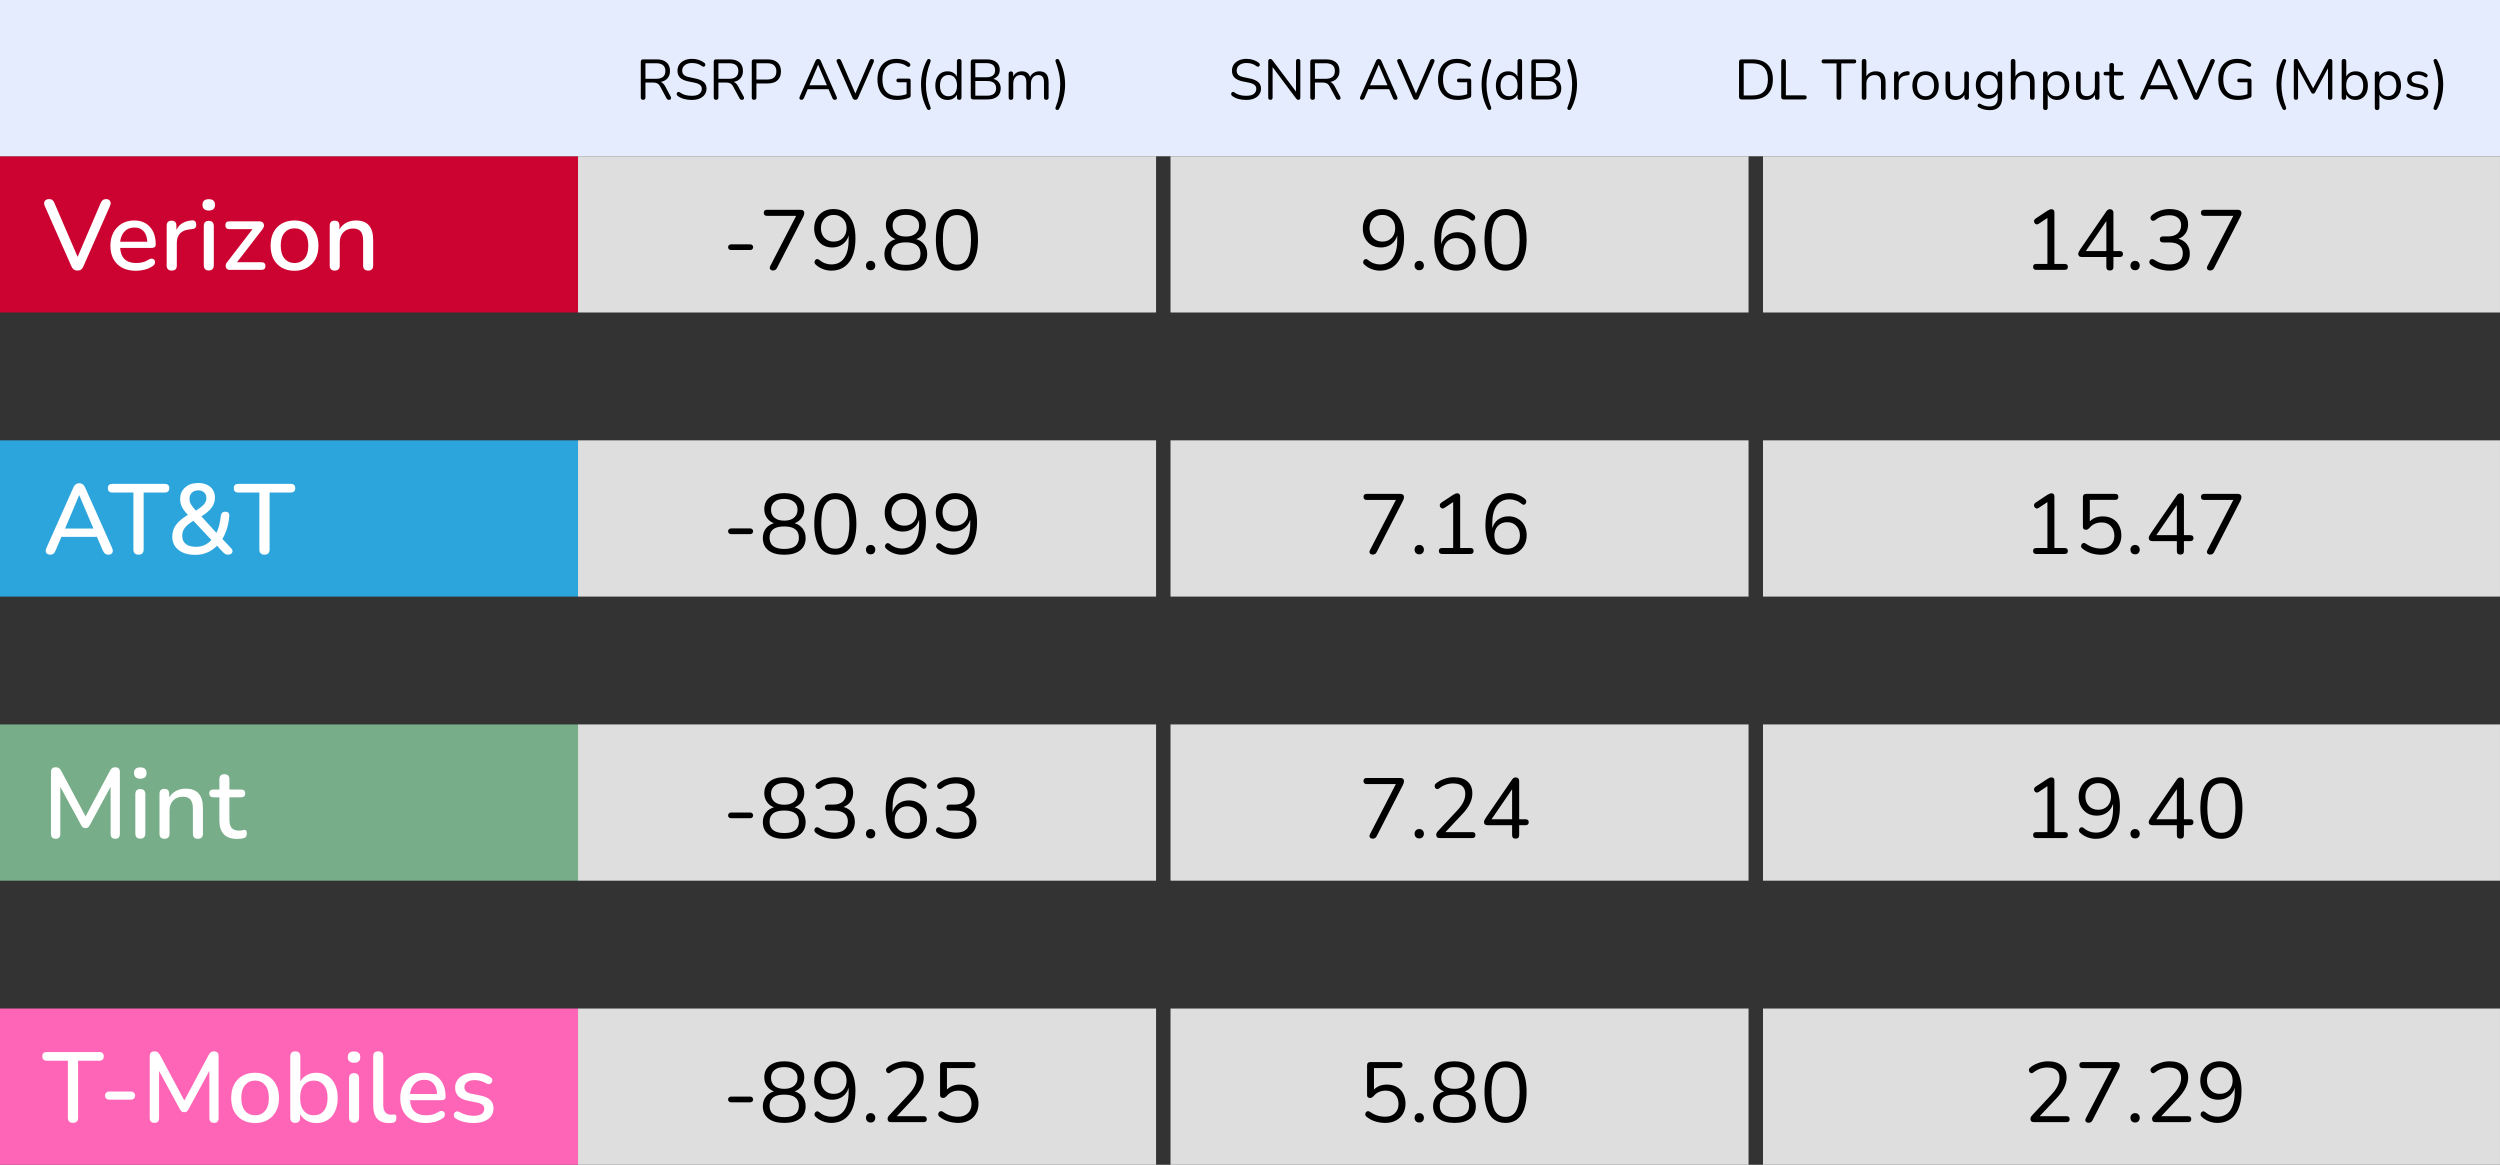<svg width="176" height="82" viewBox="0 0 176 82" fill="none" xmlns="http://www.w3.org/2000/svg">
<rect x="0" y="0" width="176" height="82" fill="#333333" stroke="none"/>
<rect y="11" width="40.694" height="11" fill="#CC0230"/>
<path d="M5.45 19.049C5.254 19.049 5.114 18.951 5.03 18.755L3.147 14.492C3.086 14.347 3.089 14.233 3.154 14.149C3.224 14.06 3.322 14.016 3.448 14.016C3.555 14.016 3.637 14.039 3.693 14.086C3.749 14.133 3.796 14.203 3.833 14.296L5.464 18.083L7.088 14.289C7.13 14.2 7.179 14.133 7.235 14.086C7.296 14.039 7.377 14.016 7.48 14.016C7.601 14.016 7.69 14.06 7.746 14.149C7.807 14.238 7.807 14.352 7.746 14.492L5.87 18.755C5.828 18.858 5.774 18.932 5.709 18.979C5.644 19.026 5.557 19.049 5.45 19.049ZM9.578 19.063C9.018 19.063 8.577 18.907 8.255 18.594C7.933 18.277 7.772 17.845 7.772 17.299C7.772 16.949 7.842 16.641 7.982 16.375C8.126 16.104 8.325 15.894 8.577 15.745C8.829 15.596 9.118 15.521 9.445 15.521C9.916 15.521 10.287 15.673 10.557 15.976C10.828 16.275 10.963 16.688 10.963 17.215C10.963 17.374 10.87 17.453 10.684 17.453H8.458C8.509 18.162 8.885 18.517 9.585 18.517C9.725 18.517 9.872 18.501 10.025 18.468C10.18 18.431 10.329 18.365 10.473 18.272C10.572 18.216 10.655 18.197 10.726 18.216C10.8 18.23 10.854 18.27 10.886 18.335C10.919 18.396 10.924 18.466 10.9 18.545C10.882 18.62 10.828 18.685 10.739 18.741C10.581 18.848 10.394 18.93 10.18 18.986C9.97 19.037 9.769 19.063 9.578 19.063ZM9.473 16.018C9.179 16.018 8.945 16.109 8.773 16.291C8.6 16.473 8.495 16.716 8.458 17.019H10.368C10.354 16.702 10.271 16.457 10.117 16.284C9.963 16.107 9.748 16.018 9.473 16.018ZM12.091 19.049C11.853 19.049 11.734 18.93 11.734 18.692V15.892C11.734 15.654 11.849 15.535 12.077 15.535C12.306 15.535 12.42 15.654 12.42 15.892V16.193C12.514 15.983 12.654 15.822 12.84 15.71C13.032 15.598 13.263 15.533 13.533 15.514C13.706 15.5 13.799 15.593 13.813 15.794C13.832 15.999 13.732 16.111 13.512 16.13L13.379 16.144C12.759 16.205 12.448 16.524 12.448 17.103V18.692C12.448 18.93 12.329 19.049 12.091 19.049ZM14.696 14.821C14.556 14.821 14.446 14.786 14.367 14.716C14.292 14.646 14.255 14.548 14.255 14.422C14.255 14.156 14.402 14.023 14.696 14.023C14.99 14.023 15.137 14.156 15.137 14.422C15.137 14.688 14.99 14.821 14.696 14.821ZM14.696 19.042C14.462 19.042 14.346 18.914 14.346 18.657V15.927C14.346 15.675 14.462 15.549 14.696 15.549C14.934 15.549 15.053 15.675 15.053 15.927V18.657C15.053 18.914 14.934 19.042 14.696 19.042ZM16.181 19C16.078 19 16.001 18.97 15.95 18.909C15.903 18.848 15.882 18.774 15.887 18.685C15.896 18.596 15.938 18.51 16.013 18.426L17.777 16.13H16.139C15.957 16.13 15.866 16.039 15.866 15.857C15.866 15.675 15.957 15.584 16.139 15.584H18.253C18.369 15.584 18.456 15.614 18.512 15.675C18.568 15.736 18.591 15.81 18.582 15.899C18.577 15.983 18.54 16.067 18.47 16.151L16.685 18.461H18.407C18.593 18.461 18.687 18.55 18.687 18.727C18.687 18.909 18.593 19 18.407 19H16.181ZM20.738 19.063C20.392 19.063 20.094 18.991 19.842 18.846C19.59 18.701 19.394 18.498 19.254 18.237C19.119 17.971 19.051 17.656 19.051 17.292C19.051 16.928 19.119 16.615 19.254 16.354C19.394 16.088 19.59 15.883 19.842 15.738C20.094 15.593 20.392 15.521 20.738 15.521C21.074 15.521 21.368 15.593 21.62 15.738C21.872 15.883 22.068 16.088 22.208 16.354C22.348 16.615 22.418 16.928 22.418 17.292C22.418 17.656 22.348 17.971 22.208 18.237C22.068 18.498 21.872 18.701 21.62 18.846C21.368 18.991 21.074 19.063 20.738 19.063ZM20.738 18.517C21.027 18.517 21.261 18.412 21.438 18.202C21.615 17.992 21.704 17.689 21.704 17.292C21.704 16.895 21.615 16.594 21.438 16.389C21.261 16.179 21.027 16.074 20.738 16.074C20.444 16.074 20.208 16.179 20.031 16.389C19.854 16.594 19.765 16.895 19.765 17.292C19.765 17.689 19.854 17.992 20.031 18.202C20.208 18.412 20.444 18.517 20.738 18.517ZM23.562 19.049C23.328 19.049 23.212 18.93 23.212 18.692V15.892C23.212 15.654 23.326 15.535 23.555 15.535C23.784 15.535 23.898 15.654 23.898 15.892V16.151C24.015 15.946 24.173 15.789 24.374 15.682C24.579 15.575 24.808 15.521 25.06 15.521C25.867 15.521 26.271 15.978 26.271 16.893V18.692C26.271 18.93 26.154 19.049 25.921 19.049C25.683 19.049 25.564 18.93 25.564 18.692V16.935C25.564 16.641 25.506 16.426 25.389 16.291C25.277 16.156 25.099 16.088 24.857 16.088C24.572 16.088 24.343 16.179 24.171 16.361C24.003 16.538 23.919 16.774 23.919 17.068V18.692C23.919 18.93 23.8 19.049 23.562 19.049Z" fill="white"/>
<rect y="31" width="40.694" height="11" fill="#2CA5DC"/>
<path d="M3.546 39.049C3.406 39.049 3.308 39.005 3.252 38.916C3.201 38.823 3.205 38.711 3.266 38.58L5.163 34.324C5.21 34.217 5.268 34.14 5.338 34.093C5.408 34.042 5.49 34.016 5.583 34.016C5.667 34.016 5.744 34.042 5.814 34.093C5.889 34.14 5.949 34.217 5.996 34.324L7.893 38.58C7.954 38.715 7.958 38.827 7.907 38.916C7.86 39.005 7.769 39.049 7.634 39.049C7.531 39.049 7.45 39.023 7.389 38.972C7.328 38.921 7.275 38.841 7.228 38.734L6.822 37.796H4.323L3.924 38.734C3.877 38.846 3.826 38.928 3.77 38.979C3.714 39.026 3.639 39.049 3.546 39.049ZM5.569 34.87L4.582 37.208H6.577L5.583 34.87H5.569ZM9.756 39.049C9.514 39.049 9.392 38.925 9.392 38.678V34.674H7.908C7.698 34.674 7.593 34.571 7.593 34.366C7.593 34.165 7.698 34.065 7.908 34.065H11.597C11.812 34.065 11.919 34.165 11.919 34.366C11.919 34.571 11.812 34.674 11.597 34.674H10.113V38.678C10.113 38.925 9.994 39.049 9.756 39.049ZM13.76 39.063C13.251 39.063 12.852 38.946 12.563 38.713C12.274 38.48 12.129 38.169 12.129 37.782C12.129 37.465 12.215 37.189 12.388 36.956C12.561 36.723 12.813 36.503 13.144 36.298L13.228 36.249C13.027 36.039 12.885 35.848 12.801 35.675C12.722 35.498 12.682 35.316 12.682 35.129C12.682 34.793 12.799 34.522 13.032 34.317C13.265 34.107 13.576 34.002 13.963 34.002C14.313 34.002 14.595 34.095 14.81 34.282C15.025 34.469 15.132 34.721 15.132 35.038C15.132 35.281 15.06 35.507 14.915 35.717C14.775 35.922 14.53 36.135 14.18 36.354L15.237 37.516C15.396 37.194 15.498 36.795 15.545 36.319C15.573 36.123 15.678 36.025 15.86 36.025C16.07 36.025 16.163 36.135 16.14 36.354C16.112 36.671 16.056 36.963 15.972 37.229C15.888 37.495 15.783 37.733 15.657 37.943L16.266 38.587C16.373 38.694 16.399 38.799 16.343 38.902C16.292 39 16.198 39.049 16.063 39.049C15.979 39.049 15.909 39.033 15.853 39C15.802 38.972 15.746 38.925 15.685 38.86L15.279 38.419C15.083 38.624 14.854 38.783 14.593 38.895C14.332 39.007 14.054 39.063 13.76 39.063ZM13.963 34.52C13.776 34.52 13.625 34.576 13.508 34.688C13.396 34.795 13.34 34.938 13.34 35.115C13.34 35.25 13.37 35.374 13.431 35.486C13.496 35.598 13.615 35.752 13.788 35.948C14.059 35.78 14.25 35.631 14.362 35.5C14.474 35.369 14.53 35.225 14.53 35.066C14.53 34.893 14.476 34.76 14.369 34.667C14.266 34.569 14.131 34.52 13.963 34.52ZM13.795 38.496C14.234 38.496 14.595 38.335 14.88 38.013L13.613 36.662L13.571 36.69C13.3 36.863 13.109 37.026 12.997 37.18C12.885 37.329 12.829 37.511 12.829 37.726C12.829 37.969 12.911 38.158 13.074 38.293C13.242 38.428 13.482 38.496 13.795 38.496ZM18.622 39.049C18.38 39.049 18.259 38.925 18.259 38.678V34.674H16.774C16.564 34.674 16.459 34.571 16.459 34.366C16.459 34.165 16.564 34.065 16.774 34.065H20.463C20.678 34.065 20.785 34.165 20.785 34.366C20.785 34.571 20.678 34.674 20.463 34.674H18.98V38.678C18.98 38.925 18.86 39.049 18.622 39.049Z" fill="white"/>
<rect y="51" width="40.694" height="11" fill="#78AD89"/>
<path d="M3.924 59.049C3.7 59.049 3.588 58.935 3.588 58.706V54.359C3.588 54.13 3.7 54.016 3.924 54.016C4.022 54.016 4.097 54.035 4.148 54.072C4.204 54.109 4.255 54.17 4.302 54.254L6.024 57.474L7.746 54.254C7.793 54.17 7.842 54.109 7.893 54.072C7.949 54.035 8.024 54.016 8.117 54.016C8.332 54.016 8.439 54.13 8.439 54.359V58.706C8.439 58.935 8.332 59.049 8.117 59.049C7.898 59.049 7.788 58.935 7.788 58.706V55.388L6.318 58.097C6.281 58.167 6.241 58.218 6.199 58.251C6.157 58.284 6.099 58.3 6.024 58.3C5.945 58.3 5.882 58.284 5.835 58.251C5.793 58.214 5.753 58.162 5.716 58.097L4.246 55.395V58.706C4.246 58.935 4.139 59.049 3.924 59.049ZM9.876 54.821C9.736 54.821 9.627 54.786 9.547 54.716C9.473 54.646 9.435 54.548 9.435 54.422C9.435 54.156 9.582 54.023 9.876 54.023C10.17 54.023 10.317 54.156 10.317 54.422C10.317 54.688 10.17 54.821 9.876 54.821ZM9.876 59.042C9.643 59.042 9.526 58.914 9.526 58.657V55.927C9.526 55.675 9.643 55.549 9.876 55.549C10.114 55.549 10.233 55.675 10.233 55.927V58.657C10.233 58.914 10.114 59.042 9.876 59.042ZM11.578 59.049C11.345 59.049 11.228 58.93 11.228 58.692V55.892C11.228 55.654 11.343 55.535 11.571 55.535C11.8 55.535 11.914 55.654 11.914 55.892V56.151C12.031 55.946 12.19 55.789 12.39 55.682C12.596 55.575 12.824 55.521 13.076 55.521C13.884 55.521 14.287 55.978 14.287 56.893V58.692C14.287 58.93 14.171 59.049 13.937 59.049C13.699 59.049 13.58 58.93 13.58 58.692V56.935C13.58 56.641 13.522 56.426 13.405 56.291C13.293 56.156 13.116 56.088 12.873 56.088C12.589 56.088 12.36 56.179 12.187 56.361C12.019 56.538 11.935 56.774 11.935 57.068V58.692C11.935 58.93 11.816 59.049 11.578 59.049ZM16.718 59.063C16.288 59.063 15.969 58.953 15.759 58.734C15.549 58.515 15.444 58.197 15.444 57.782V56.13H15.024C14.828 56.13 14.73 56.039 14.73 55.857C14.73 55.675 14.828 55.584 15.024 55.584H15.444V54.863C15.444 54.625 15.563 54.506 15.801 54.506C16.034 54.506 16.151 54.625 16.151 54.863V55.584H16.97C17.166 55.584 17.264 55.675 17.264 55.857C17.264 56.039 17.166 56.13 16.97 56.13H16.151V57.726C16.151 57.973 16.202 58.16 16.305 58.286C16.412 58.412 16.585 58.475 16.823 58.475C16.907 58.475 16.979 58.468 17.04 58.454C17.1 58.435 17.154 58.424 17.201 58.419C17.252 58.419 17.294 58.438 17.327 58.475C17.359 58.508 17.376 58.573 17.376 58.671C17.376 58.746 17.362 58.813 17.334 58.874C17.31 58.93 17.266 58.967 17.201 58.986C17.145 59.009 17.068 59.028 16.97 59.042C16.876 59.056 16.792 59.063 16.718 59.063Z" fill="white"/>
<rect y="71" width="40.694" height="11" fill="#FF65B6"/>
<path d="M5.142 79.049C4.899 79.049 4.778 78.925 4.778 78.678V74.674H3.294C3.084 74.674 2.979 74.571 2.979 74.366C2.979 74.165 3.084 74.065 3.294 74.065H6.983C7.198 74.065 7.305 74.165 7.305 74.366C7.305 74.571 7.198 74.674 6.983 74.674H5.499V78.678C5.499 78.925 5.38 79.049 5.142 79.049ZM7.686 77.418C7.602 77.418 7.532 77.39 7.476 77.334C7.42 77.278 7.392 77.21 7.392 77.131C7.392 77.047 7.42 76.979 7.476 76.928C7.532 76.872 7.602 76.844 7.686 76.844H9.226C9.306 76.844 9.373 76.872 9.429 76.928C9.485 76.979 9.513 77.047 9.513 77.131C9.513 77.21 9.485 77.278 9.429 77.334C9.373 77.39 9.306 77.418 9.226 77.418H7.686ZM10.876 79.049C10.652 79.049 10.54 78.935 10.54 78.706V74.359C10.54 74.13 10.652 74.016 10.876 74.016C10.974 74.016 11.049 74.035 11.1 74.072C11.156 74.109 11.207 74.17 11.254 74.254L12.976 77.474L14.698 74.254C14.745 74.17 14.794 74.109 14.845 74.072C14.901 74.035 14.976 74.016 15.069 74.016C15.284 74.016 15.391 74.13 15.391 74.359V78.706C15.391 78.935 15.284 79.049 15.069 79.049C14.85 79.049 14.74 78.935 14.74 78.706V75.388L13.27 78.097C13.233 78.167 13.193 78.218 13.151 78.251C13.109 78.284 13.051 78.3 12.976 78.3C12.897 78.3 12.834 78.284 12.787 78.251C12.745 78.214 12.706 78.162 12.668 78.097L11.198 75.395V78.706C11.198 78.935 11.091 79.049 10.876 79.049ZM17.962 79.063C17.617 79.063 17.318 78.991 17.066 78.846C16.814 78.701 16.618 78.498 16.478 78.237C16.343 77.971 16.275 77.656 16.275 77.292C16.275 76.928 16.343 76.615 16.478 76.354C16.618 76.088 16.814 75.883 17.066 75.738C17.318 75.593 17.617 75.521 17.962 75.521C18.298 75.521 18.592 75.593 18.844 75.738C19.096 75.883 19.292 76.088 19.432 76.354C19.572 76.615 19.642 76.928 19.642 77.292C19.642 77.656 19.572 77.971 19.432 78.237C19.292 78.498 19.096 78.701 18.844 78.846C18.592 78.991 18.298 79.063 17.962 79.063ZM17.962 78.517C18.252 78.517 18.485 78.412 18.662 78.202C18.84 77.992 18.928 77.689 18.928 77.292C18.928 76.895 18.84 76.594 18.662 76.389C18.485 76.179 18.252 76.074 17.962 76.074C17.668 76.074 17.433 76.179 17.255 76.389C17.078 76.594 16.989 76.895 16.989 77.292C16.989 77.689 17.078 77.992 17.255 78.202C17.433 78.412 17.668 78.517 17.962 78.517ZM22.27 79.063C22.014 79.063 21.785 79.007 21.584 78.895C21.384 78.778 21.232 78.622 21.13 78.426V78.692C21.13 78.93 21.015 79.049 20.787 79.049C20.553 79.049 20.436 78.93 20.436 78.692V74.373C20.436 74.135 20.553 74.016 20.787 74.016C21.024 74.016 21.143 74.135 21.143 74.373V76.137C21.246 75.95 21.395 75.801 21.591 75.689C21.792 75.577 22.018 75.521 22.27 75.521C22.574 75.521 22.837 75.593 23.061 75.738C23.29 75.883 23.465 76.088 23.587 76.354C23.712 76.615 23.776 76.928 23.776 77.292C23.776 77.656 23.712 77.971 23.587 78.237C23.465 78.503 23.29 78.708 23.061 78.853C22.837 78.993 22.574 79.063 22.27 79.063ZM22.096 78.517C22.39 78.517 22.623 78.412 22.796 78.202C22.973 77.992 23.061 77.689 23.061 77.292C23.061 76.895 22.973 76.594 22.796 76.389C22.623 76.179 22.39 76.074 22.096 76.074C21.802 76.074 21.566 76.179 21.389 76.389C21.216 76.594 21.13 76.895 21.13 77.292C21.13 77.689 21.216 77.992 21.389 78.202C21.566 78.412 21.802 78.517 22.096 78.517ZM24.922 74.821C24.782 74.821 24.672 74.786 24.593 74.716C24.518 74.646 24.481 74.548 24.481 74.422C24.481 74.156 24.628 74.023 24.922 74.023C25.216 74.023 25.363 74.156 25.363 74.422C25.363 74.688 25.216 74.821 24.922 74.821ZM24.922 79.042C24.689 79.042 24.572 78.914 24.572 78.657V75.927C24.572 75.675 24.689 75.549 24.922 75.549C25.16 75.549 25.279 75.675 25.279 75.927V78.657C25.279 78.914 25.16 79.042 24.922 79.042ZM27.373 79.063C27.009 79.063 26.734 78.958 26.547 78.748C26.365 78.538 26.274 78.23 26.274 77.824V74.373C26.274 74.135 26.391 74.016 26.624 74.016C26.862 74.016 26.981 74.135 26.981 74.373V77.782C26.981 78.244 27.168 78.475 27.541 78.475C27.583 78.475 27.621 78.473 27.653 78.468C27.686 78.463 27.719 78.461 27.751 78.461C27.807 78.456 27.847 78.473 27.87 78.51C27.894 78.543 27.905 78.613 27.905 78.72C27.905 78.911 27.817 79.021 27.639 79.049C27.593 79.054 27.546 79.056 27.499 79.056C27.457 79.061 27.415 79.063 27.373 79.063ZM29.983 79.063C29.423 79.063 28.982 78.907 28.66 78.594C28.338 78.277 28.177 77.845 28.177 77.299C28.177 76.949 28.247 76.641 28.387 76.375C28.532 76.104 28.73 75.894 28.982 75.745C29.234 75.596 29.523 75.521 29.85 75.521C30.321 75.521 30.692 75.673 30.963 75.976C31.233 76.275 31.369 76.688 31.369 77.215C31.369 77.374 31.276 77.453 31.089 77.453H28.863C28.914 78.162 29.29 78.517 29.99 78.517C30.13 78.517 30.277 78.501 30.431 78.468C30.585 78.431 30.734 78.365 30.879 78.272C30.977 78.216 31.061 78.197 31.131 78.216C31.206 78.23 31.259 78.27 31.292 78.335C31.325 78.396 31.329 78.466 31.306 78.545C31.287 78.62 31.233 78.685 31.145 78.741C30.986 78.848 30.799 78.93 30.585 78.986C30.375 79.037 30.174 79.063 29.983 79.063ZM29.878 76.018C29.584 76.018 29.351 76.109 29.178 76.291C29.005 76.473 28.9 76.716 28.863 77.019H30.774C30.76 76.702 30.676 76.457 30.522 76.284C30.368 76.107 30.153 76.018 29.878 76.018ZM33.337 79.063C33.131 79.063 32.919 79.04 32.7 78.993C32.48 78.946 32.282 78.867 32.105 78.755C32.025 78.708 31.976 78.65 31.958 78.58C31.939 78.51 31.944 78.445 31.972 78.384C32 78.323 32.044 78.281 32.105 78.258C32.17 78.23 32.242 78.237 32.322 78.279C32.504 78.377 32.679 78.447 32.847 78.489C33.015 78.531 33.18 78.552 33.344 78.552C33.591 78.552 33.778 78.508 33.904 78.419C34.03 78.33 34.093 78.211 34.093 78.062C34.093 77.941 34.051 77.847 33.967 77.782C33.883 77.712 33.757 77.658 33.589 77.621L32.924 77.488C32.336 77.367 32.042 77.063 32.042 76.578C32.042 76.256 32.17 75.999 32.427 75.808C32.683 75.617 33.019 75.521 33.435 75.521C33.855 75.521 34.216 75.624 34.52 75.829C34.594 75.876 34.639 75.934 34.653 76.004C34.667 76.069 34.657 76.132 34.625 76.193C34.592 76.249 34.543 76.289 34.478 76.312C34.417 76.335 34.345 76.326 34.261 76.284C34.121 76.2 33.981 76.139 33.841 76.102C33.701 76.06 33.565 76.039 33.435 76.039C33.192 76.039 33.008 76.086 32.882 76.179C32.756 76.268 32.693 76.389 32.693 76.543C32.693 76.776 32.847 76.926 33.155 76.991L33.82 77.124C34.123 77.185 34.352 77.287 34.506 77.432C34.664 77.577 34.744 77.773 34.744 78.02C34.744 78.347 34.615 78.603 34.359 78.79C34.102 78.972 33.761 79.063 33.337 79.063Z" fill="white"/>
<rect x="40.693" y="11" width="40.694" height="11" fill="#DEDEDE"/>
<path d="M51.467 17.602C51.407 17.602 51.357 17.584 51.317 17.548C51.277 17.508 51.257 17.46 51.257 17.404C51.257 17.344 51.277 17.296 51.317 17.26C51.357 17.22 51.407 17.2 51.467 17.2H52.817C52.873 17.2 52.921 17.22 52.961 17.26C53.001 17.296 53.021 17.344 53.021 17.404C53.021 17.46 53.001 17.508 52.961 17.548C52.921 17.584 52.873 17.602 52.817 17.602H51.467ZM54.418 19.042C54.33 19.042 54.264 19.012 54.22 18.952C54.18 18.888 54.184 18.81 54.232 18.718L56.05 15.196H53.998C53.846 15.196 53.77 15.124 53.77 14.98C53.77 14.84 53.846 14.77 53.998 14.77H56.38C56.452 14.77 56.51 14.79 56.554 14.83C56.598 14.866 56.62 14.916 56.62 14.98C56.62 15.04 56.612 15.092 56.596 15.136C56.584 15.176 56.566 15.22 56.542 15.268L54.694 18.874C54.638 18.986 54.546 19.042 54.418 19.042ZM58.513 19.054C58.329 19.054 58.139 19.018 57.943 18.946C57.751 18.874 57.581 18.77 57.433 18.634C57.381 18.594 57.351 18.546 57.343 18.49C57.339 18.43 57.351 18.378 57.379 18.334C57.407 18.286 57.445 18.256 57.493 18.244C57.545 18.228 57.603 18.242 57.667 18.286C57.803 18.402 57.943 18.486 58.087 18.538C58.231 18.59 58.377 18.616 58.525 18.616C58.917 18.616 59.217 18.47 59.425 18.178C59.637 17.886 59.743 17.452 59.743 16.876V16.582C59.667 16.846 59.525 17.052 59.317 17.2C59.113 17.348 58.871 17.422 58.591 17.422C58.343 17.422 58.123 17.366 57.931 17.254C57.739 17.138 57.589 16.98 57.481 16.78C57.373 16.58 57.319 16.35 57.319 16.09C57.319 15.822 57.375 15.586 57.487 15.382C57.603 15.174 57.761 15.012 57.961 14.896C58.165 14.776 58.399 14.716 58.663 14.716C59.163 14.716 59.547 14.898 59.815 15.262C60.087 15.622 60.223 16.128 60.223 16.78C60.223 17.512 60.073 18.074 59.773 18.466C59.473 18.858 59.053 19.054 58.513 19.054ZM58.693 17.008C58.961 17.008 59.179 16.922 59.347 16.75C59.515 16.574 59.599 16.346 59.599 16.066C59.599 15.79 59.515 15.566 59.347 15.394C59.179 15.218 58.961 15.13 58.693 15.13C58.429 15.13 58.213 15.218 58.045 15.394C57.877 15.566 57.793 15.79 57.793 16.066C57.793 16.346 57.877 16.574 58.045 16.75C58.213 16.922 58.429 17.008 58.693 17.008ZM61.295 19.024C61.195 19.024 61.115 18.994 61.055 18.934C60.995 18.87 60.965 18.79 60.965 18.694C60.965 18.598 60.995 18.52 61.055 18.46C61.115 18.396 61.195 18.364 61.295 18.364C61.395 18.364 61.473 18.396 61.529 18.46C61.589 18.52 61.619 18.598 61.619 18.694C61.619 18.79 61.589 18.87 61.529 18.934C61.473 18.994 61.395 19.024 61.295 19.024ZM63.77 19.054C63.294 19.054 62.924 18.952 62.66 18.748C62.396 18.54 62.264 18.25 62.264 17.878C62.264 17.618 62.334 17.396 62.474 17.212C62.618 17.028 62.808 16.902 63.044 16.834C62.832 16.754 62.666 16.626 62.546 16.45C62.426 16.274 62.366 16.072 62.366 15.844C62.366 15.488 62.492 15.212 62.744 15.016C63 14.816 63.342 14.716 63.77 14.716C64.198 14.716 64.54 14.816 64.796 15.016C65.052 15.212 65.18 15.488 65.18 15.844C65.18 16.072 65.118 16.276 64.994 16.456C64.874 16.632 64.71 16.758 64.502 16.834C64.738 16.902 64.926 17.028 65.066 17.212C65.206 17.396 65.276 17.618 65.276 17.878C65.276 18.25 65.144 18.54 64.88 18.748C64.616 18.952 64.246 19.054 63.77 19.054ZM63.77 16.654C64.062 16.654 64.29 16.586 64.454 16.45C64.622 16.31 64.706 16.122 64.706 15.886C64.706 15.646 64.622 15.46 64.454 15.328C64.29 15.192 64.062 15.124 63.77 15.124C63.478 15.124 63.25 15.192 63.086 15.328C62.922 15.46 62.84 15.646 62.84 15.886C62.84 16.122 62.922 16.31 63.086 16.45C63.25 16.586 63.478 16.654 63.77 16.654ZM63.77 18.646C64.458 18.646 64.802 18.38 64.802 17.848C64.802 17.324 64.458 17.062 63.77 17.062C63.082 17.062 62.738 17.324 62.738 17.848C62.738 18.38 63.082 18.646 63.77 18.646ZM67.368 19.054C66.884 19.054 66.516 18.868 66.264 18.496C66.012 18.124 65.886 17.586 65.886 16.882C65.886 16.174 66.012 15.636 66.264 15.268C66.516 14.9 66.884 14.716 67.368 14.716C67.856 14.716 68.224 14.9 68.472 15.268C68.724 15.632 68.85 16.168 68.85 16.876C68.85 17.584 68.722 18.124 68.466 18.496C68.214 18.868 67.848 19.054 67.368 19.054ZM67.368 18.628C67.704 18.628 67.952 18.486 68.112 18.202C68.276 17.914 68.358 17.472 68.358 16.876C68.358 16.276 68.278 15.838 68.118 15.562C67.958 15.282 67.708 15.142 67.368 15.142C67.032 15.142 66.782 15.282 66.618 15.562C66.458 15.842 66.378 16.28 66.378 16.876C66.378 17.472 66.458 17.914 66.618 18.202C66.782 18.486 67.032 18.628 67.368 18.628Z" fill="black"/>
<rect width="176" height="11" fill="#E5ECFD"/>
<rect x="40.693" y="31" width="40.694" height="11" fill="#DEDEDE"/>
<path d="M51.467 37.602C51.407 37.602 51.357 37.584 51.317 37.548C51.277 37.508 51.257 37.46 51.257 37.404C51.257 37.344 51.277 37.296 51.317 37.26C51.357 37.22 51.407 37.2 51.467 37.2H52.817C52.873 37.2 52.921 37.22 52.961 37.26C53.001 37.296 53.021 37.344 53.021 37.404C53.021 37.46 53.001 37.508 52.961 37.548C52.921 37.584 52.873 37.602 52.817 37.602H51.467ZM55.21 39.054C54.734 39.054 54.364 38.952 54.1 38.748C53.836 38.54 53.704 38.25 53.704 37.878C53.704 37.618 53.774 37.396 53.914 37.212C54.058 37.028 54.248 36.902 54.484 36.834C54.272 36.754 54.106 36.626 53.986 36.45C53.866 36.274 53.806 36.072 53.806 35.844C53.806 35.488 53.932 35.212 54.184 35.016C54.44 34.816 54.782 34.716 55.21 34.716C55.638 34.716 55.98 34.816 56.236 35.016C56.492 35.212 56.62 35.488 56.62 35.844C56.62 36.072 56.558 36.276 56.434 36.456C56.314 36.632 56.15 36.758 55.942 36.834C56.178 36.902 56.366 37.028 56.506 37.212C56.646 37.396 56.716 37.618 56.716 37.878C56.716 38.25 56.584 38.54 56.32 38.748C56.056 38.952 55.686 39.054 55.21 39.054ZM55.21 36.654C55.502 36.654 55.73 36.586 55.894 36.45C56.062 36.31 56.146 36.122 56.146 35.886C56.146 35.646 56.062 35.46 55.894 35.328C55.73 35.192 55.502 35.124 55.21 35.124C54.918 35.124 54.69 35.192 54.526 35.328C54.362 35.46 54.28 35.646 54.28 35.886C54.28 36.122 54.362 36.31 54.526 36.45C54.69 36.586 54.918 36.654 55.21 36.654ZM55.21 38.646C55.898 38.646 56.242 38.38 56.242 37.848C56.242 37.324 55.898 37.062 55.21 37.062C54.522 37.062 54.178 37.324 54.178 37.848C54.178 38.38 54.522 38.646 55.21 38.646ZM58.807 39.054C58.323 39.054 57.955 38.868 57.703 38.496C57.451 38.124 57.325 37.586 57.325 36.882C57.325 36.174 57.451 35.636 57.703 35.268C57.955 34.9 58.323 34.716 58.807 34.716C59.295 34.716 59.663 34.9 59.911 35.268C60.163 35.632 60.289 36.168 60.289 36.876C60.289 37.584 60.161 38.124 59.905 38.496C59.653 38.868 59.287 39.054 58.807 39.054ZM58.807 38.628C59.143 38.628 59.391 38.486 59.551 38.202C59.715 37.914 59.797 37.472 59.797 36.876C59.797 36.276 59.717 35.838 59.557 35.562C59.397 35.282 59.147 35.142 58.807 35.142C58.471 35.142 58.221 35.282 58.057 35.562C57.897 35.842 57.817 36.28 57.817 36.876C57.817 37.472 57.897 37.914 58.057 38.202C58.221 38.486 58.471 38.628 58.807 38.628ZM61.295 39.024C61.195 39.024 61.115 38.994 61.055 38.934C60.995 38.87 60.965 38.79 60.965 38.694C60.965 38.598 60.995 38.52 61.055 38.46C61.115 38.396 61.195 38.364 61.295 38.364C61.395 38.364 61.473 38.396 61.529 38.46C61.589 38.52 61.619 38.598 61.619 38.694C61.619 38.79 61.589 38.87 61.529 38.934C61.473 38.994 61.395 39.024 61.295 39.024ZM63.476 39.054C63.292 39.054 63.102 39.018 62.906 38.946C62.714 38.874 62.544 38.77 62.396 38.634C62.344 38.594 62.314 38.546 62.306 38.49C62.302 38.43 62.314 38.378 62.342 38.334C62.37 38.286 62.408 38.256 62.456 38.244C62.508 38.228 62.566 38.242 62.63 38.286C62.766 38.402 62.906 38.486 63.05 38.538C63.194 38.59 63.34 38.616 63.488 38.616C63.88 38.616 64.18 38.47 64.388 38.178C64.6 37.886 64.706 37.452 64.706 36.876V36.582C64.63 36.846 64.488 37.052 64.28 37.2C64.076 37.348 63.834 37.422 63.554 37.422C63.306 37.422 63.086 37.366 62.894 37.254C62.702 37.138 62.552 36.98 62.444 36.78C62.336 36.58 62.282 36.35 62.282 36.09C62.282 35.822 62.338 35.586 62.45 35.382C62.566 35.174 62.724 35.012 62.924 34.896C63.128 34.776 63.362 34.716 63.626 34.716C64.126 34.716 64.51 34.898 64.778 35.262C65.05 35.622 65.186 36.128 65.186 36.78C65.186 37.512 65.036 38.074 64.736 38.466C64.436 38.858 64.016 39.054 63.476 39.054ZM63.656 37.008C63.924 37.008 64.142 36.922 64.31 36.75C64.478 36.574 64.562 36.346 64.562 36.066C64.562 35.79 64.478 35.566 64.31 35.394C64.142 35.218 63.924 35.13 63.656 35.13C63.392 35.13 63.176 35.218 63.008 35.394C62.84 35.566 62.756 35.79 62.756 36.066C62.756 36.346 62.84 36.574 63.008 36.75C63.176 36.922 63.392 37.008 63.656 37.008ZM67.074 39.054C66.89 39.054 66.7 39.018 66.504 38.946C66.312 38.874 66.142 38.77 65.994 38.634C65.942 38.594 65.912 38.546 65.904 38.49C65.9 38.43 65.912 38.378 65.94 38.334C65.968 38.286 66.006 38.256 66.054 38.244C66.106 38.228 66.164 38.242 66.228 38.286C66.364 38.402 66.504 38.486 66.648 38.538C66.792 38.59 66.938 38.616 67.086 38.616C67.478 38.616 67.778 38.47 67.986 38.178C68.198 37.886 68.304 37.452 68.304 36.876V36.582C68.228 36.846 68.086 37.052 67.878 37.2C67.674 37.348 67.432 37.422 67.152 37.422C66.904 37.422 66.684 37.366 66.492 37.254C66.3 37.138 66.15 36.98 66.042 36.78C65.934 36.58 65.88 36.35 65.88 36.09C65.88 35.822 65.936 35.586 66.048 35.382C66.164 35.174 66.322 35.012 66.522 34.896C66.726 34.776 66.96 34.716 67.224 34.716C67.724 34.716 68.108 34.898 68.376 35.262C68.648 35.622 68.784 36.128 68.784 36.78C68.784 37.512 68.634 38.074 68.334 38.466C68.034 38.858 67.614 39.054 67.074 39.054ZM67.254 37.008C67.522 37.008 67.74 36.922 67.908 36.75C68.076 36.574 68.16 36.346 68.16 36.066C68.16 35.79 68.076 35.566 67.908 35.394C67.74 35.218 67.522 35.13 67.254 35.13C66.99 35.13 66.774 35.218 66.606 35.394C66.438 35.566 66.354 35.79 66.354 36.066C66.354 36.346 66.438 36.574 66.606 36.75C66.774 36.922 66.99 37.008 67.254 37.008Z" fill="black"/>
<rect x="40.693" y="51" width="40.694" height="11" fill="#DEDEDE"/>
<path d="M51.467 57.602C51.407 57.602 51.357 57.584 51.317 57.548C51.277 57.508 51.257 57.46 51.257 57.404C51.257 57.344 51.277 57.296 51.317 57.26C51.357 57.22 51.407 57.2 51.467 57.2H52.817C52.873 57.2 52.921 57.22 52.961 57.26C53.001 57.296 53.021 57.344 53.021 57.404C53.021 57.46 53.001 57.508 52.961 57.548C52.921 57.584 52.873 57.602 52.817 57.602H51.467ZM55.21 59.054C54.734 59.054 54.364 58.952 54.1 58.748C53.836 58.54 53.704 58.25 53.704 57.878C53.704 57.618 53.774 57.396 53.914 57.212C54.058 57.028 54.248 56.902 54.484 56.834C54.272 56.754 54.106 56.626 53.986 56.45C53.866 56.274 53.806 56.072 53.806 55.844C53.806 55.488 53.932 55.212 54.184 55.016C54.44 54.816 54.782 54.716 55.21 54.716C55.638 54.716 55.98 54.816 56.236 55.016C56.492 55.212 56.62 55.488 56.62 55.844C56.62 56.072 56.558 56.276 56.434 56.456C56.314 56.632 56.15 56.758 55.942 56.834C56.178 56.902 56.366 57.028 56.506 57.212C56.646 57.396 56.716 57.618 56.716 57.878C56.716 58.25 56.584 58.54 56.32 58.748C56.056 58.952 55.686 59.054 55.21 59.054ZM55.21 56.654C55.502 56.654 55.73 56.586 55.894 56.45C56.062 56.31 56.146 56.122 56.146 55.886C56.146 55.646 56.062 55.46 55.894 55.328C55.73 55.192 55.502 55.124 55.21 55.124C54.918 55.124 54.69 55.192 54.526 55.328C54.362 55.46 54.28 55.646 54.28 55.886C54.28 56.122 54.362 56.31 54.526 56.45C54.69 56.586 54.918 56.654 55.21 56.654ZM55.21 58.646C55.898 58.646 56.242 58.38 56.242 57.848C56.242 57.324 55.898 57.062 55.21 57.062C54.522 57.062 54.178 57.324 54.178 57.848C54.178 58.38 54.522 58.646 55.21 58.646ZM58.759 59.054C58.523 59.054 58.289 59.02 58.057 58.952C57.825 58.884 57.623 58.784 57.451 58.652C57.387 58.604 57.349 58.552 57.337 58.496C57.329 58.436 57.337 58.382 57.361 58.334C57.389 58.286 57.431 58.256 57.487 58.244C57.543 58.228 57.605 58.242 57.673 58.286C57.849 58.402 58.025 58.486 58.201 58.538C58.377 58.59 58.559 58.616 58.747 58.616C59.051 58.616 59.283 58.55 59.443 58.418C59.607 58.282 59.689 58.084 59.689 57.824C59.689 57.576 59.607 57.388 59.443 57.26C59.279 57.132 59.041 57.068 58.729 57.068H58.303C58.147 57.068 58.069 56.996 58.069 56.852C58.069 56.712 58.147 56.642 58.303 56.642H58.687C58.959 56.642 59.173 56.572 59.329 56.432C59.489 56.288 59.569 56.092 59.569 55.844C59.569 55.624 59.495 55.454 59.347 55.334C59.203 55.214 58.997 55.154 58.729 55.154C58.545 55.154 58.373 55.18 58.213 55.232C58.057 55.284 57.901 55.372 57.745 55.496C57.685 55.54 57.627 55.556 57.571 55.544C57.519 55.532 57.477 55.504 57.445 55.46C57.417 55.412 57.407 55.358 57.415 55.298C57.427 55.238 57.465 55.184 57.529 55.136C57.685 55.004 57.871 54.902 58.087 54.83C58.303 54.754 58.527 54.716 58.759 54.716C59.167 54.716 59.485 54.812 59.713 55.004C59.945 55.196 60.061 55.462 60.061 55.802C60.061 56.038 60.001 56.246 59.881 56.426C59.761 56.602 59.595 56.73 59.383 56.81C59.635 56.878 59.831 57.004 59.971 57.188C60.111 57.368 60.181 57.592 60.181 57.86C60.181 58.224 60.053 58.514 59.797 58.73C59.545 58.946 59.199 59.054 58.759 59.054ZM61.295 59.024C61.195 59.024 61.115 58.994 61.055 58.934C60.995 58.87 60.965 58.79 60.965 58.694C60.965 58.598 60.995 58.52 61.055 58.46C61.115 58.396 61.195 58.364 61.295 58.364C61.395 58.364 61.473 58.396 61.529 58.46C61.589 58.52 61.619 58.598 61.619 58.694C61.619 58.79 61.589 58.87 61.529 58.934C61.473 58.994 61.395 59.024 61.295 59.024ZM63.914 59.054C63.414 59.054 63.028 58.874 62.756 58.514C62.488 58.15 62.354 57.642 62.354 56.99C62.354 56.258 62.504 55.696 62.804 55.304C63.104 54.912 63.524 54.716 64.064 54.716C64.248 54.716 64.436 54.752 64.628 54.824C64.824 54.896 64.996 54.998 65.144 55.13C65.196 55.174 65.224 55.224 65.228 55.28C65.236 55.336 65.226 55.388 65.198 55.436C65.17 55.484 65.13 55.516 65.078 55.532C65.03 55.544 64.974 55.526 64.91 55.478C64.774 55.362 64.634 55.28 64.49 55.232C64.346 55.18 64.2 55.154 64.052 55.154C63.66 55.154 63.358 55.3 63.146 55.592C62.938 55.884 62.834 56.318 62.834 56.894V57.188C62.91 56.924 63.05 56.718 63.254 56.57C63.462 56.422 63.706 56.348 63.986 56.348C64.234 56.348 64.454 56.406 64.646 56.522C64.838 56.634 64.988 56.79 65.096 56.99C65.204 57.19 65.258 57.42 65.258 57.68C65.258 57.948 65.2 58.186 65.084 58.394C64.972 58.598 64.814 58.76 64.61 58.88C64.41 58.996 64.178 59.054 63.914 59.054ZM63.884 58.634C64.152 58.634 64.368 58.548 64.532 58.376C64.7 58.204 64.784 57.978 64.784 57.698C64.784 57.422 64.7 57.198 64.532 57.026C64.368 56.85 64.152 56.762 63.884 56.762C63.616 56.762 63.398 56.85 63.23 57.026C63.066 57.198 62.984 57.422 62.984 57.698C62.984 57.978 63.066 58.204 63.23 58.376C63.398 58.548 63.616 58.634 63.884 58.634ZM67.32 59.054C67.084 59.054 66.85 59.02 66.618 58.952C66.386 58.884 66.184 58.784 66.012 58.652C65.948 58.604 65.91 58.552 65.898 58.496C65.89 58.436 65.898 58.382 65.922 58.334C65.95 58.286 65.992 58.256 66.048 58.244C66.104 58.228 66.166 58.242 66.234 58.286C66.41 58.402 66.586 58.486 66.762 58.538C66.938 58.59 67.12 58.616 67.308 58.616C67.612 58.616 67.844 58.55 68.004 58.418C68.168 58.282 68.25 58.084 68.25 57.824C68.25 57.576 68.168 57.388 68.004 57.26C67.84 57.132 67.602 57.068 67.29 57.068H66.864C66.708 57.068 66.63 56.996 66.63 56.852C66.63 56.712 66.708 56.642 66.864 56.642H67.248C67.52 56.642 67.734 56.572 67.89 56.432C68.05 56.288 68.13 56.092 68.13 55.844C68.13 55.624 68.056 55.454 67.908 55.334C67.764 55.214 67.558 55.154 67.29 55.154C67.106 55.154 66.934 55.18 66.774 55.232C66.618 55.284 66.462 55.372 66.306 55.496C66.246 55.54 66.188 55.556 66.132 55.544C66.08 55.532 66.038 55.504 66.006 55.46C65.978 55.412 65.968 55.358 65.976 55.298C65.988 55.238 66.026 55.184 66.09 55.136C66.246 55.004 66.432 54.902 66.648 54.83C66.864 54.754 67.088 54.716 67.32 54.716C67.728 54.716 68.046 54.812 68.274 55.004C68.506 55.196 68.622 55.462 68.622 55.802C68.622 56.038 68.562 56.246 68.442 56.426C68.322 56.602 68.156 56.73 67.944 56.81C68.196 56.878 68.392 57.004 68.532 57.188C68.672 57.368 68.742 57.592 68.742 57.86C68.742 58.224 68.614 58.514 68.358 58.73C68.106 58.946 67.76 59.054 67.32 59.054Z" fill="black"/>
<rect x="40.693" y="71" width="40.694" height="11" fill="#DEDEDE"/>
<path d="M51.467 77.602C51.407 77.602 51.357 77.584 51.317 77.548C51.277 77.508 51.257 77.46 51.257 77.404C51.257 77.344 51.277 77.296 51.317 77.26C51.357 77.22 51.407 77.2 51.467 77.2H52.817C52.873 77.2 52.921 77.22 52.961 77.26C53.001 77.296 53.021 77.344 53.021 77.404C53.021 77.46 53.001 77.508 52.961 77.548C52.921 77.584 52.873 77.602 52.817 77.602H51.467ZM55.21 79.054C54.734 79.054 54.364 78.952 54.1 78.748C53.836 78.54 53.704 78.25 53.704 77.878C53.704 77.618 53.774 77.396 53.914 77.212C54.058 77.028 54.248 76.902 54.484 76.834C54.272 76.754 54.106 76.626 53.986 76.45C53.866 76.274 53.806 76.072 53.806 75.844C53.806 75.488 53.932 75.212 54.184 75.016C54.44 74.816 54.782 74.716 55.21 74.716C55.638 74.716 55.98 74.816 56.236 75.016C56.492 75.212 56.62 75.488 56.62 75.844C56.62 76.072 56.558 76.276 56.434 76.456C56.314 76.632 56.15 76.758 55.942 76.834C56.178 76.902 56.366 77.028 56.506 77.212C56.646 77.396 56.716 77.618 56.716 77.878C56.716 78.25 56.584 78.54 56.32 78.748C56.056 78.952 55.686 79.054 55.21 79.054ZM55.21 76.654C55.502 76.654 55.73 76.586 55.894 76.45C56.062 76.31 56.146 76.122 56.146 75.886C56.146 75.646 56.062 75.46 55.894 75.328C55.73 75.192 55.502 75.124 55.21 75.124C54.918 75.124 54.69 75.192 54.526 75.328C54.362 75.46 54.28 75.646 54.28 75.886C54.28 76.122 54.362 76.31 54.526 76.45C54.69 76.586 54.918 76.654 55.21 76.654ZM55.21 78.646C55.898 78.646 56.242 78.38 56.242 77.848C56.242 77.324 55.898 77.062 55.21 77.062C54.522 77.062 54.178 77.324 54.178 77.848C54.178 78.38 54.522 78.646 55.21 78.646ZM58.513 79.054C58.329 79.054 58.139 79.018 57.943 78.946C57.751 78.874 57.581 78.77 57.433 78.634C57.381 78.594 57.351 78.546 57.343 78.49C57.339 78.43 57.351 78.378 57.379 78.334C57.407 78.286 57.445 78.256 57.493 78.244C57.545 78.228 57.603 78.242 57.667 78.286C57.803 78.402 57.943 78.486 58.087 78.538C58.231 78.59 58.377 78.616 58.525 78.616C58.917 78.616 59.217 78.47 59.425 78.178C59.637 77.886 59.743 77.452 59.743 76.876V76.582C59.667 76.846 59.525 77.052 59.317 77.2C59.113 77.348 58.871 77.422 58.591 77.422C58.343 77.422 58.123 77.366 57.931 77.254C57.739 77.138 57.589 76.98 57.481 76.78C57.373 76.58 57.319 76.35 57.319 76.09C57.319 75.822 57.375 75.586 57.487 75.382C57.603 75.174 57.761 75.012 57.961 74.896C58.165 74.776 58.399 74.716 58.663 74.716C59.163 74.716 59.547 74.898 59.815 75.262C60.087 75.622 60.223 76.128 60.223 76.78C60.223 77.512 60.073 78.074 59.773 78.466C59.473 78.858 59.053 79.054 58.513 79.054ZM58.693 77.008C58.961 77.008 59.179 76.922 59.347 76.75C59.515 76.574 59.599 76.346 59.599 76.066C59.599 75.79 59.515 75.566 59.347 75.394C59.179 75.218 58.961 75.13 58.693 75.13C58.429 75.13 58.213 75.218 58.045 75.394C57.877 75.566 57.793 75.79 57.793 76.066C57.793 76.346 57.877 76.574 58.045 76.75C58.213 76.922 58.429 77.008 58.693 77.008ZM61.295 79.024C61.195 79.024 61.115 78.994 61.055 78.934C60.995 78.87 60.965 78.79 60.965 78.694C60.965 78.598 60.995 78.52 61.055 78.46C61.115 78.396 61.195 78.364 61.295 78.364C61.395 78.364 61.473 78.396 61.529 78.46C61.589 78.52 61.619 78.598 61.619 78.694C61.619 78.79 61.589 78.87 61.529 78.934C61.473 78.994 61.395 79.024 61.295 79.024ZM62.744 79C62.652 79 62.586 78.98 62.546 78.94C62.506 78.896 62.486 78.838 62.486 78.766C62.486 78.682 62.528 78.596 62.612 78.508L63.956 77.068C64.16 76.848 64.306 76.646 64.394 76.462C64.486 76.274 64.532 76.084 64.532 75.892C64.532 75.4 64.246 75.154 63.674 75.154C63.318 75.154 62.994 75.268 62.702 75.496C62.638 75.544 62.58 75.562 62.528 75.55C62.476 75.534 62.436 75.502 62.408 75.454C62.384 75.406 62.374 75.354 62.378 75.298C62.386 75.238 62.42 75.186 62.48 75.142C62.636 75.014 62.824 74.912 63.044 74.836C63.264 74.756 63.488 74.716 63.716 74.716C64.14 74.716 64.464 74.816 64.688 75.016C64.916 75.212 65.03 75.492 65.03 75.856C65.03 76.108 64.968 76.356 64.844 76.6C64.724 76.84 64.534 77.096 64.274 77.368L63.134 78.58H65.018C65.17 78.58 65.246 78.648 65.246 78.784C65.246 78.928 65.17 79 65.018 79H62.744ZM67.458 79.054C67.226 79.054 66.996 79.02 66.768 78.952C66.544 78.884 66.342 78.778 66.162 78.634C66.102 78.594 66.066 78.546 66.054 78.49C66.046 78.43 66.056 78.376 66.084 78.328C66.112 78.28 66.152 78.248 66.204 78.232C66.26 78.216 66.322 78.23 66.39 78.274C66.706 78.502 67.06 78.616 67.452 78.616C67.744 78.616 67.974 78.534 68.142 78.37C68.31 78.206 68.394 77.99 68.394 77.722C68.394 77.446 68.314 77.22 68.154 77.044C67.994 76.868 67.774 76.78 67.494 76.78C67.322 76.78 67.162 76.812 67.014 76.876C66.87 76.94 66.74 77.042 66.624 77.182C66.596 77.214 66.562 77.242 66.522 77.266C66.486 77.286 66.444 77.296 66.396 77.296C66.252 77.296 66.18 77.226 66.18 77.086V74.998C66.18 74.846 66.256 74.77 66.408 74.77H68.448C68.6 74.77 68.676 74.84 68.676 74.98C68.676 75.12 68.6 75.19 68.448 75.19H66.666V76.702C66.898 76.47 67.204 76.354 67.584 76.354C67.848 76.354 68.078 76.41 68.274 76.522C68.47 76.634 68.62 76.792 68.724 76.996C68.832 77.196 68.886 77.43 68.886 77.698C68.886 77.962 68.828 78.196 68.712 78.4C68.596 78.604 68.43 78.764 68.214 78.88C68.002 78.996 67.75 79.054 67.458 79.054Z" fill="black"/>
<rect x="82.404" y="71" width="40.694" height="11" fill="#DEDEDE"/>
<path d="M97.52 79.054C97.288 79.054 97.058 79.02 96.83 78.952C96.606 78.884 96.404 78.778 96.224 78.634C96.164 78.594 96.128 78.546 96.116 78.49C96.108 78.43 96.118 78.376 96.146 78.328C96.174 78.28 96.214 78.248 96.266 78.232C96.322 78.216 96.384 78.23 96.452 78.274C96.768 78.502 97.122 78.616 97.514 78.616C97.806 78.616 98.036 78.534 98.204 78.37C98.372 78.206 98.456 77.99 98.456 77.722C98.456 77.446 98.376 77.22 98.216 77.044C98.056 76.868 97.836 76.78 97.556 76.78C97.384 76.78 97.224 76.812 97.076 76.876C96.932 76.94 96.802 77.042 96.686 77.182C96.658 77.214 96.624 77.242 96.584 77.266C96.548 77.286 96.506 77.296 96.458 77.296C96.314 77.296 96.242 77.226 96.242 77.086V74.998C96.242 74.846 96.318 74.77 96.47 74.77H98.51C98.662 74.77 98.738 74.84 98.738 74.98C98.738 75.12 98.662 75.19 98.51 75.19H96.728V76.702C96.96 76.47 97.266 76.354 97.646 76.354C97.91 76.354 98.14 76.41 98.336 76.522C98.532 76.634 98.682 76.792 98.786 76.996C98.894 77.196 98.948 77.43 98.948 77.698C98.948 77.962 98.89 78.196 98.774 78.4C98.658 78.604 98.492 78.764 98.276 78.88C98.064 78.996 97.812 79.054 97.52 79.054ZM99.918 79.024C99.817 79.024 99.737 78.994 99.677 78.934C99.618 78.87 99.588 78.79 99.588 78.694C99.588 78.598 99.618 78.52 99.677 78.46C99.737 78.396 99.817 78.364 99.918 78.364C100.018 78.364 100.096 78.396 100.152 78.46C100.212 78.52 100.242 78.598 100.242 78.694C100.242 78.79 100.212 78.87 100.152 78.934C100.096 78.994 100.018 79.024 99.918 79.024ZM102.393 79.054C101.917 79.054 101.547 78.952 101.283 78.748C101.019 78.54 100.887 78.25 100.887 77.878C100.887 77.618 100.957 77.396 101.097 77.212C101.241 77.028 101.431 76.902 101.667 76.834C101.455 76.754 101.289 76.626 101.169 76.45C101.049 76.274 100.989 76.072 100.989 75.844C100.989 75.488 101.115 75.212 101.367 75.016C101.623 74.816 101.965 74.716 102.393 74.716C102.821 74.716 103.163 74.816 103.419 75.016C103.675 75.212 103.803 75.488 103.803 75.844C103.803 76.072 103.741 76.276 103.617 76.456C103.497 76.632 103.333 76.758 103.125 76.834C103.361 76.902 103.549 77.028 103.689 77.212C103.829 77.396 103.899 77.618 103.899 77.878C103.899 78.25 103.767 78.54 103.503 78.748C103.239 78.952 102.869 79.054 102.393 79.054ZM102.393 76.654C102.685 76.654 102.913 76.586 103.077 76.45C103.245 76.31 103.329 76.122 103.329 75.886C103.329 75.646 103.245 75.46 103.077 75.328C102.913 75.192 102.685 75.124 102.393 75.124C102.101 75.124 101.873 75.192 101.709 75.328C101.545 75.46 101.463 75.646 101.463 75.886C101.463 76.122 101.545 76.31 101.709 76.45C101.873 76.586 102.101 76.654 102.393 76.654ZM102.393 78.646C103.081 78.646 103.425 78.38 103.425 77.848C103.425 77.324 103.081 77.062 102.393 77.062C101.705 77.062 101.361 77.324 101.361 77.848C101.361 78.38 101.705 78.646 102.393 78.646ZM105.99 79.054C105.506 79.054 105.138 78.868 104.886 78.496C104.634 78.124 104.508 77.586 104.508 76.882C104.508 76.174 104.634 75.636 104.886 75.268C105.138 74.9 105.506 74.716 105.99 74.716C106.478 74.716 106.846 74.9 107.094 75.268C107.346 75.632 107.472 76.168 107.472 76.876C107.472 77.584 107.344 78.124 107.088 78.496C106.836 78.868 106.47 79.054 105.99 79.054ZM105.99 78.628C106.326 78.628 106.574 78.486 106.734 78.202C106.898 77.914 106.98 77.472 106.98 76.876C106.98 76.276 106.9 75.838 106.74 75.562C106.58 75.282 106.33 75.142 105.99 75.142C105.654 75.142 105.404 75.282 105.24 75.562C105.08 75.842 105 76.28 105 76.876C105 77.472 105.08 77.914 105.24 78.202C105.404 78.486 105.654 78.628 105.99 78.628Z" fill="black"/>
<rect x="124.115" y="71" width="51.884" height="11" fill="#DEDEDE"/>
<path d="M143.202 79C143.11 79 143.044 78.98 143.004 78.94C142.964 78.896 142.944 78.838 142.944 78.766C142.944 78.682 142.986 78.596 143.07 78.508L144.414 77.068C144.618 76.848 144.764 76.646 144.852 76.462C144.944 76.274 144.99 76.084 144.99 75.892C144.99 75.4 144.704 75.154 144.132 75.154C143.776 75.154 143.452 75.268 143.16 75.496C143.096 75.544 143.038 75.562 142.986 75.55C142.934 75.534 142.894 75.502 142.866 75.454C142.842 75.406 142.832 75.354 142.836 75.298C142.844 75.238 142.878 75.186 142.938 75.142C143.094 75.014 143.282 74.912 143.502 74.836C143.722 74.756 143.946 74.716 144.174 74.716C144.598 74.716 144.922 74.816 145.146 75.016C145.374 75.212 145.488 75.492 145.488 75.856C145.488 76.108 145.426 76.356 145.302 76.6C145.182 76.84 144.992 77.096 144.732 77.368L143.592 78.58H145.476C145.628 78.58 145.704 78.648 145.704 78.784C145.704 78.928 145.628 79 145.476 79H143.202ZM147.033 79.042C146.945 79.042 146.879 79.012 146.835 78.952C146.795 78.888 146.799 78.81 146.847 78.718L148.665 75.196H146.613C146.461 75.196 146.385 75.124 146.385 74.98C146.385 74.84 146.461 74.77 146.613 74.77H148.995C149.067 74.77 149.125 74.79 149.169 74.83C149.213 74.866 149.235 74.916 149.235 74.98C149.235 75.04 149.227 75.092 149.211 75.136C149.199 75.176 149.181 75.22 149.157 75.268L147.309 78.874C147.253 78.986 147.161 79.042 147.033 79.042ZM150.313 79.024C150.213 79.024 150.133 78.994 150.073 78.934C150.013 78.87 149.983 78.79 149.983 78.694C149.983 78.598 150.013 78.52 150.073 78.46C150.133 78.396 150.213 78.364 150.313 78.364C150.413 78.364 150.491 78.396 150.547 78.46C150.607 78.52 150.637 78.598 150.637 78.694C150.637 78.79 150.607 78.87 150.547 78.934C150.491 78.994 150.413 79.024 150.313 79.024ZM151.762 79C151.67 79 151.604 78.98 151.564 78.94C151.524 78.896 151.504 78.838 151.504 78.766C151.504 78.682 151.546 78.596 151.63 78.508L152.974 77.068C153.178 76.848 153.324 76.646 153.412 76.462C153.504 76.274 153.55 76.084 153.55 75.892C153.55 75.4 153.264 75.154 152.692 75.154C152.336 75.154 152.012 75.268 151.72 75.496C151.656 75.544 151.598 75.562 151.546 75.55C151.494 75.534 151.454 75.502 151.426 75.454C151.402 75.406 151.392 75.354 151.396 75.298C151.404 75.238 151.438 75.186 151.498 75.142C151.654 75.014 151.842 74.912 152.062 74.836C152.282 74.756 152.506 74.716 152.734 74.716C153.158 74.716 153.482 74.816 153.706 75.016C153.934 75.212 154.048 75.492 154.048 75.856C154.048 76.108 153.986 76.356 153.862 76.6C153.742 76.84 153.552 77.096 153.292 77.368L152.152 78.58H154.036C154.188 78.58 154.264 78.648 154.264 78.784C154.264 78.928 154.188 79 154.036 79H151.762ZM156.092 79.054C155.908 79.054 155.718 79.018 155.522 78.946C155.33 78.874 155.16 78.77 155.012 78.634C154.96 78.594 154.93 78.546 154.922 78.49C154.918 78.43 154.93 78.378 154.958 78.334C154.986 78.286 155.024 78.256 155.072 78.244C155.124 78.228 155.182 78.242 155.246 78.286C155.382 78.402 155.522 78.486 155.666 78.538C155.81 78.59 155.956 78.616 156.104 78.616C156.496 78.616 156.796 78.47 157.004 78.178C157.216 77.886 157.322 77.452 157.322 76.876V76.582C157.246 76.846 157.104 77.052 156.896 77.2C156.692 77.348 156.45 77.422 156.17 77.422C155.922 77.422 155.702 77.366 155.51 77.254C155.318 77.138 155.168 76.98 155.06 76.78C154.952 76.58 154.898 76.35 154.898 76.09C154.898 75.822 154.954 75.586 155.066 75.382C155.182 75.174 155.34 75.012 155.54 74.896C155.744 74.776 155.978 74.716 156.242 74.716C156.742 74.716 157.126 74.898 157.394 75.262C157.666 75.622 157.802 76.128 157.802 76.78C157.802 77.512 157.652 78.074 157.352 78.466C157.052 78.858 156.632 79.054 156.092 79.054ZM156.272 77.008C156.54 77.008 156.758 76.922 156.926 76.75C157.094 76.574 157.178 76.346 157.178 76.066C157.178 75.79 157.094 75.566 156.926 75.394C156.758 75.218 156.54 75.13 156.272 75.13C156.008 75.13 155.792 75.218 155.624 75.394C155.456 75.566 155.372 75.79 155.372 76.066C155.372 76.346 155.456 76.574 155.624 76.75C155.792 76.922 156.008 77.008 156.272 77.008Z" fill="black"/>
<rect x="82.404" y="51" width="40.694" height="11" fill="#DEDEDE"/>
<path d="M96.638 59.042C96.55 59.042 96.484 59.012 96.44 58.952C96.4 58.888 96.404 58.81 96.452 58.718L98.27 55.196H96.218C96.066 55.196 95.99 55.124 95.99 54.98C95.99 54.84 96.066 54.77 96.218 54.77H98.6C98.672 54.77 98.73 54.79 98.774 54.83C98.818 54.866 98.84 54.916 98.84 54.98C98.84 55.04 98.832 55.092 98.816 55.136C98.804 55.176 98.786 55.22 98.762 55.268L96.914 58.874C96.858 58.986 96.766 59.042 96.638 59.042ZM99.918 59.024C99.817 59.024 99.737 58.994 99.677 58.934C99.618 58.87 99.588 58.79 99.588 58.694C99.588 58.598 99.618 58.52 99.677 58.46C99.737 58.396 99.817 58.364 99.918 58.364C100.018 58.364 100.096 58.396 100.152 58.46C100.212 58.52 100.242 58.598 100.242 58.694C100.242 58.79 100.212 58.87 100.152 58.934C100.096 58.994 100.018 59.024 99.918 59.024ZM101.367 59C101.275 59 101.209 58.98 101.169 58.94C101.129 58.896 101.109 58.838 101.109 58.766C101.109 58.682 101.151 58.596 101.235 58.508L102.579 57.068C102.783 56.848 102.929 56.646 103.017 56.462C103.109 56.274 103.155 56.084 103.155 55.892C103.155 55.4 102.869 55.154 102.297 55.154C101.941 55.154 101.617 55.268 101.325 55.496C101.261 55.544 101.203 55.562 101.151 55.55C101.099 55.534 101.059 55.502 101.031 55.454C101.007 55.406 100.997 55.354 101.001 55.298C101.009 55.238 101.043 55.186 101.103 55.142C101.259 55.014 101.447 54.912 101.667 54.836C101.887 54.756 102.111 54.716 102.339 54.716C102.763 54.716 103.087 54.816 103.311 55.016C103.539 55.212 103.653 55.492 103.653 55.856C103.653 56.108 103.591 56.356 103.467 56.6C103.347 56.84 103.157 57.096 102.897 57.368L101.757 58.58H103.641C103.793 58.58 103.869 58.648 103.869 58.784C103.869 58.928 103.793 59 103.641 59H101.367ZM106.698 59.042C106.534 59.042 106.452 58.958 106.452 58.79V58.094H104.73C104.65 58.094 104.586 58.076 104.538 58.04C104.494 58 104.472 57.944 104.472 57.872C104.472 57.8 104.518 57.696 104.61 57.56L106.44 54.896C106.512 54.784 106.604 54.728 106.716 54.728C106.78 54.728 106.834 54.75 106.878 54.794C106.926 54.834 106.95 54.896 106.95 54.98V57.674H107.388C107.544 57.674 107.622 57.744 107.622 57.884C107.622 58.024 107.544 58.094 107.388 58.094H106.95V58.79C106.95 58.958 106.866 59.042 106.698 59.042ZM106.452 57.674V55.562L105.006 57.674H106.452Z" fill="black"/>
<rect x="124.115" y="51" width="51.884" height="11" fill="#DEDEDE"/>
<path d="M143.358 59C143.206 59 143.13 58.928 143.13 58.784C143.13 58.648 143.206 58.58 143.358 58.58H144.138V55.346L143.526 55.754C143.462 55.794 143.402 55.806 143.346 55.79C143.294 55.77 143.254 55.736 143.226 55.688C143.198 55.64 143.188 55.588 143.196 55.532C143.208 55.476 143.246 55.426 143.31 55.382L144.138 54.836C144.19 54.804 144.24 54.778 144.288 54.758C144.336 54.738 144.384 54.728 144.432 54.728C144.488 54.728 144.534 54.746 144.57 54.782C144.61 54.814 144.63 54.866 144.63 54.938V58.58H145.35C145.502 58.58 145.578 58.648 145.578 58.784C145.578 58.928 145.502 59 145.35 59H143.358ZM147.531 59.054C147.347 59.054 147.157 59.018 146.961 58.946C146.769 58.874 146.599 58.77 146.451 58.634C146.399 58.594 146.369 58.546 146.361 58.49C146.357 58.43 146.369 58.378 146.397 58.334C146.425 58.286 146.463 58.256 146.511 58.244C146.563 58.228 146.621 58.242 146.685 58.286C146.821 58.402 146.961 58.486 147.105 58.538C147.249 58.59 147.395 58.616 147.543 58.616C147.935 58.616 148.235 58.47 148.443 58.178C148.655 57.886 148.761 57.452 148.761 56.876V56.582C148.685 56.846 148.543 57.052 148.335 57.2C148.131 57.348 147.889 57.422 147.609 57.422C147.361 57.422 147.141 57.366 146.949 57.254C146.757 57.138 146.607 56.98 146.499 56.78C146.391 56.58 146.337 56.35 146.337 56.09C146.337 55.822 146.393 55.586 146.505 55.382C146.621 55.174 146.779 55.012 146.979 54.896C147.183 54.776 147.417 54.716 147.681 54.716C148.181 54.716 148.565 54.898 148.833 55.262C149.105 55.622 149.241 56.128 149.241 56.78C149.241 57.512 149.091 58.074 148.791 58.466C148.491 58.858 148.071 59.054 147.531 59.054ZM147.711 57.008C147.979 57.008 148.197 56.922 148.365 56.75C148.533 56.574 148.617 56.346 148.617 56.066C148.617 55.79 148.533 55.566 148.365 55.394C148.197 55.218 147.979 55.13 147.711 55.13C147.447 55.13 147.231 55.218 147.063 55.394C146.895 55.566 146.811 55.79 146.811 56.066C146.811 56.346 146.895 56.574 147.063 56.75C147.231 56.922 147.447 57.008 147.711 57.008ZM150.313 59.024C150.213 59.024 150.133 58.994 150.073 58.934C150.013 58.87 149.983 58.79 149.983 58.694C149.983 58.598 150.013 58.52 150.073 58.46C150.133 58.396 150.213 58.364 150.313 58.364C150.413 58.364 150.491 58.396 150.547 58.46C150.607 58.52 150.637 58.598 150.637 58.694C150.637 58.79 150.607 58.87 150.547 58.934C150.491 58.994 150.413 59.024 150.313 59.024ZM153.496 59.042C153.332 59.042 153.25 58.958 153.25 58.79V58.094H151.528C151.448 58.094 151.384 58.076 151.336 58.04C151.292 58 151.27 57.944 151.27 57.872C151.27 57.8 151.316 57.696 151.408 57.56L153.238 54.896C153.31 54.784 153.402 54.728 153.514 54.728C153.578 54.728 153.632 54.75 153.676 54.794C153.724 54.834 153.748 54.896 153.748 54.98V57.674H154.186C154.342 57.674 154.42 57.744 154.42 57.884C154.42 58.024 154.342 58.094 154.186 58.094H153.748V58.79C153.748 58.958 153.664 59.042 153.496 59.042ZM153.25 57.674V55.562L151.804 57.674H153.25ZM156.386 59.054C155.902 59.054 155.534 58.868 155.282 58.496C155.03 58.124 154.904 57.586 154.904 56.882C154.904 56.174 155.03 55.636 155.282 55.268C155.534 54.9 155.902 54.716 156.386 54.716C156.874 54.716 157.242 54.9 157.49 55.268C157.742 55.632 157.868 56.168 157.868 56.876C157.868 57.584 157.74 58.124 157.484 58.496C157.232 58.868 156.866 59.054 156.386 59.054ZM156.386 58.628C156.722 58.628 156.97 58.486 157.13 58.202C157.294 57.914 157.376 57.472 157.376 56.876C157.376 56.276 157.296 55.838 157.136 55.562C156.976 55.282 156.726 55.142 156.386 55.142C156.05 55.142 155.8 55.282 155.636 55.562C155.476 55.842 155.396 56.28 155.396 56.876C155.396 57.472 155.476 57.914 155.636 58.202C155.8 58.486 156.05 58.628 156.386 58.628Z" fill="black"/>
<rect x="82.404" y="31" width="40.694" height="11" fill="#DEDEDE"/>
<rect x="124.115" y="31" width="51.884" height="11" fill="#DEDEDE"/>
<path d="M96.638 39.042C96.55 39.042 96.484 39.012 96.44 38.952C96.4 38.888 96.404 38.81 96.452 38.718L98.27 35.196H96.218C96.066 35.196 95.99 35.124 95.99 34.98C95.99 34.84 96.066 34.77 96.218 34.77H98.6C98.672 34.77 98.73 34.79 98.774 34.83C98.818 34.866 98.84 34.916 98.84 34.98C98.84 35.04 98.832 35.092 98.816 35.136C98.804 35.176 98.786 35.22 98.762 35.268L96.914 38.874C96.858 38.986 96.766 39.042 96.638 39.042ZM99.918 39.024C99.817 39.024 99.737 38.994 99.677 38.934C99.618 38.87 99.588 38.79 99.588 38.694C99.588 38.598 99.618 38.52 99.677 38.46C99.737 38.396 99.817 38.364 99.918 38.364C100.018 38.364 100.096 38.396 100.152 38.46C100.212 38.52 100.242 38.598 100.242 38.694C100.242 38.79 100.212 38.87 100.152 38.934C100.096 38.994 100.018 39.024 99.918 39.024ZM101.523 39C101.371 39 101.295 38.928 101.295 38.784C101.295 38.648 101.371 38.58 101.523 38.58H102.303V35.346L101.691 35.754C101.627 35.794 101.567 35.806 101.511 35.79C101.459 35.77 101.419 35.736 101.391 35.688C101.363 35.64 101.353 35.588 101.361 35.532C101.373 35.476 101.411 35.426 101.475 35.382L102.303 34.836C102.355 34.804 102.405 34.778 102.453 34.758C102.501 34.738 102.549 34.728 102.597 34.728C102.653 34.728 102.699 34.746 102.735 34.782C102.775 34.814 102.795 34.866 102.795 34.938V38.58H103.515C103.667 38.58 103.743 38.648 103.743 38.784C103.743 38.928 103.667 39 103.515 39H101.523ZM106.134 39.054C105.634 39.054 105.248 38.874 104.976 38.514C104.708 38.15 104.574 37.642 104.574 36.99C104.574 36.258 104.724 35.696 105.024 35.304C105.324 34.912 105.744 34.716 106.284 34.716C106.468 34.716 106.656 34.752 106.848 34.824C107.044 34.896 107.216 34.998 107.364 35.13C107.416 35.174 107.444 35.224 107.448 35.28C107.456 35.336 107.446 35.388 107.418 35.436C107.39 35.484 107.35 35.516 107.298 35.532C107.25 35.544 107.194 35.526 107.13 35.478C106.994 35.362 106.854 35.28 106.71 35.232C106.566 35.18 106.42 35.154 106.272 35.154C105.88 35.154 105.578 35.3 105.366 35.592C105.158 35.884 105.054 36.318 105.054 36.894V37.188C105.13 36.924 105.27 36.718 105.474 36.57C105.682 36.422 105.926 36.348 106.206 36.348C106.454 36.348 106.674 36.406 106.866 36.522C107.058 36.634 107.208 36.79 107.316 36.99C107.424 37.19 107.478 37.42 107.478 37.68C107.478 37.948 107.42 38.186 107.304 38.394C107.192 38.598 107.034 38.76 106.83 38.88C106.63 38.996 106.398 39.054 106.134 39.054ZM106.104 38.634C106.372 38.634 106.588 38.548 106.752 38.376C106.92 38.204 107.004 37.978 107.004 37.698C107.004 37.422 106.92 37.198 106.752 37.026C106.588 36.85 106.372 36.762 106.104 36.762C105.836 36.762 105.618 36.85 105.45 37.026C105.286 37.198 105.204 37.422 105.204 37.698C105.204 37.978 105.286 38.204 105.45 38.376C105.618 38.548 105.836 38.634 106.104 38.634Z" fill="black"/>
<path d="M143.358 39C143.206 39 143.13 38.928 143.13 38.784C143.13 38.648 143.206 38.58 143.358 38.58H144.138V35.346L143.526 35.754C143.462 35.794 143.402 35.806 143.346 35.79C143.294 35.77 143.254 35.736 143.226 35.688C143.198 35.64 143.188 35.588 143.196 35.532C143.208 35.476 143.246 35.426 143.31 35.382L144.138 34.836C144.19 34.804 144.24 34.778 144.288 34.758C144.336 34.738 144.384 34.728 144.432 34.728C144.488 34.728 144.534 34.746 144.57 34.782C144.61 34.814 144.63 34.866 144.63 34.938V38.58H145.35C145.502 38.58 145.578 38.648 145.578 38.784C145.578 38.928 145.502 39 145.35 39H143.358ZM147.915 39.054C147.683 39.054 147.453 39.02 147.225 38.952C147.001 38.884 146.799 38.778 146.619 38.634C146.559 38.594 146.523 38.546 146.511 38.49C146.503 38.43 146.513 38.376 146.541 38.328C146.569 38.28 146.609 38.248 146.661 38.232C146.717 38.216 146.779 38.23 146.847 38.274C147.163 38.502 147.517 38.616 147.909 38.616C148.201 38.616 148.431 38.534 148.599 38.37C148.767 38.206 148.851 37.99 148.851 37.722C148.851 37.446 148.771 37.22 148.611 37.044C148.451 36.868 148.231 36.78 147.951 36.78C147.779 36.78 147.619 36.812 147.471 36.876C147.327 36.94 147.197 37.042 147.081 37.182C147.053 37.214 147.019 37.242 146.979 37.266C146.943 37.286 146.901 37.296 146.853 37.296C146.709 37.296 146.637 37.226 146.637 37.086V34.998C146.637 34.846 146.713 34.77 146.865 34.77H148.905C149.057 34.77 149.133 34.84 149.133 34.98C149.133 35.12 149.057 35.19 148.905 35.19H147.123V36.702C147.355 36.47 147.661 36.354 148.041 36.354C148.305 36.354 148.535 36.41 148.731 36.522C148.927 36.634 149.077 36.792 149.181 36.996C149.289 37.196 149.343 37.43 149.343 37.698C149.343 37.962 149.285 38.196 149.169 38.4C149.053 38.604 148.887 38.764 148.671 38.88C148.459 38.996 148.207 39.054 147.915 39.054ZM150.313 39.024C150.213 39.024 150.133 38.994 150.073 38.934C150.013 38.87 149.983 38.79 149.983 38.694C149.983 38.598 150.013 38.52 150.073 38.46C150.133 38.396 150.213 38.364 150.313 38.364C150.413 38.364 150.491 38.396 150.547 38.46C150.607 38.52 150.637 38.598 150.637 38.694C150.637 38.79 150.607 38.87 150.547 38.934C150.491 38.994 150.413 39.024 150.313 39.024ZM153.496 39.042C153.332 39.042 153.25 38.958 153.25 38.79V38.094H151.528C151.448 38.094 151.384 38.076 151.336 38.04C151.292 38 151.27 37.944 151.27 37.872C151.27 37.8 151.316 37.696 151.408 37.56L153.238 34.896C153.31 34.784 153.402 34.728 153.514 34.728C153.578 34.728 153.632 34.75 153.676 34.794C153.724 34.834 153.748 34.896 153.748 34.98V37.674H154.186C154.342 37.674 154.42 37.744 154.42 37.884C154.42 38.024 154.342 38.094 154.186 38.094H153.748V38.79C153.748 38.958 153.664 39.042 153.496 39.042ZM153.25 37.674V35.562L151.804 37.674H153.25ZM155.594 39.042C155.506 39.042 155.44 39.012 155.396 38.952C155.356 38.888 155.36 38.81 155.408 38.718L157.226 35.196H155.174C155.022 35.196 154.946 35.124 154.946 34.98C154.946 34.84 155.022 34.77 155.174 34.77H157.556C157.628 34.77 157.686 34.79 157.73 34.83C157.774 34.866 157.796 34.916 157.796 34.98C157.796 35.04 157.788 35.092 157.772 35.136C157.76 35.176 157.742 35.22 157.718 35.268L155.87 38.874C155.814 38.986 155.722 39.042 155.594 39.042Z" fill="black"/>
<rect x="82.404" y="11" width="40.694" height="11" fill="#DEDEDE"/>
<path d="M97.136 19.054C96.952 19.054 96.762 19.018 96.566 18.946C96.374 18.874 96.204 18.77 96.056 18.634C96.004 18.594 95.974 18.546 95.966 18.49C95.962 18.43 95.974 18.378 96.002 18.334C96.03 18.286 96.068 18.256 96.116 18.244C96.168 18.228 96.226 18.242 96.29 18.286C96.426 18.402 96.566 18.486 96.71 18.538C96.854 18.59 97 18.616 97.148 18.616C97.54 18.616 97.84 18.47 98.048 18.178C98.26 17.886 98.366 17.452 98.366 16.876V16.582C98.29 16.846 98.148 17.052 97.94 17.2C97.736 17.348 97.494 17.422 97.214 17.422C96.966 17.422 96.746 17.366 96.554 17.254C96.362 17.138 96.212 16.98 96.104 16.78C95.996 16.58 95.942 16.35 95.942 16.09C95.942 15.822 95.998 15.586 96.11 15.382C96.226 15.174 96.384 15.012 96.584 14.896C96.788 14.776 97.022 14.716 97.286 14.716C97.786 14.716 98.17 14.898 98.438 15.262C98.71 15.622 98.846 16.128 98.846 16.78C98.846 17.512 98.696 18.074 98.396 18.466C98.096 18.858 97.676 19.054 97.136 19.054ZM97.316 17.008C97.584 17.008 97.802 16.922 97.97 16.75C98.138 16.574 98.222 16.346 98.222 16.066C98.222 15.79 98.138 15.566 97.97 15.394C97.802 15.218 97.584 15.13 97.316 15.13C97.052 15.13 96.836 15.218 96.668 15.394C96.5 15.566 96.416 15.79 96.416 16.066C96.416 16.346 96.5 16.574 96.668 16.75C96.836 16.922 97.052 17.008 97.316 17.008ZM99.918 19.024C99.817 19.024 99.737 18.994 99.677 18.934C99.618 18.87 99.588 18.79 99.588 18.694C99.588 18.598 99.618 18.52 99.677 18.46C99.737 18.396 99.817 18.364 99.918 18.364C100.018 18.364 100.096 18.396 100.152 18.46C100.212 18.52 100.242 18.598 100.242 18.694C100.242 18.79 100.212 18.87 100.152 18.934C100.096 18.994 100.018 19.024 99.918 19.024ZM102.537 19.054C102.037 19.054 101.651 18.874 101.379 18.514C101.111 18.15 100.977 17.642 100.977 16.99C100.977 16.258 101.127 15.696 101.427 15.304C101.727 14.912 102.147 14.716 102.687 14.716C102.871 14.716 103.059 14.752 103.251 14.824C103.447 14.896 103.619 14.998 103.767 15.13C103.819 15.174 103.847 15.224 103.851 15.28C103.859 15.336 103.849 15.388 103.821 15.436C103.793 15.484 103.753 15.516 103.701 15.532C103.653 15.544 103.597 15.526 103.533 15.478C103.397 15.362 103.257 15.28 103.113 15.232C102.969 15.18 102.823 15.154 102.675 15.154C102.283 15.154 101.981 15.3 101.769 15.592C101.561 15.884 101.457 16.318 101.457 16.894V17.188C101.533 16.924 101.673 16.718 101.877 16.57C102.085 16.422 102.329 16.348 102.609 16.348C102.857 16.348 103.077 16.406 103.269 16.522C103.461 16.634 103.611 16.79 103.719 16.99C103.827 17.19 103.881 17.42 103.881 17.68C103.881 17.948 103.823 18.186 103.707 18.394C103.595 18.598 103.437 18.76 103.233 18.88C103.033 18.996 102.801 19.054 102.537 19.054ZM102.507 18.634C102.775 18.634 102.991 18.548 103.155 18.376C103.323 18.204 103.407 17.978 103.407 17.698C103.407 17.422 103.323 17.198 103.155 17.026C102.991 16.85 102.775 16.762 102.507 16.762C102.239 16.762 102.021 16.85 101.853 17.026C101.689 17.198 101.607 17.422 101.607 17.698C101.607 17.978 101.689 18.204 101.853 18.376C102.021 18.548 102.239 18.634 102.507 18.634ZM105.99 19.054C105.506 19.054 105.138 18.868 104.886 18.496C104.634 18.124 104.508 17.586 104.508 16.882C104.508 16.174 104.634 15.636 104.886 15.268C105.138 14.9 105.506 14.716 105.99 14.716C106.478 14.716 106.846 14.9 107.094 15.268C107.346 15.632 107.472 16.168 107.472 16.876C107.472 17.584 107.344 18.124 107.088 18.496C106.836 18.868 106.47 19.054 105.99 19.054ZM105.99 18.628C106.326 18.628 106.574 18.486 106.734 18.202C106.898 17.914 106.98 17.472 106.98 16.876C106.98 16.276 106.9 15.838 106.74 15.562C106.58 15.282 106.33 15.142 105.99 15.142C105.654 15.142 105.404 15.282 105.24 15.562C105.08 15.842 105 16.28 105 16.876C105 17.472 105.08 17.914 105.24 18.202C105.404 18.486 105.654 18.628 105.99 18.628Z" fill="black"/>
<rect x="124.115" y="11" width="51.884" height="11" fill="#DEDEDE"/>
<path d="M143.358 19C143.206 19 143.13 18.928 143.13 18.784C143.13 18.648 143.206 18.58 143.358 18.58H144.138V15.346L143.526 15.754C143.462 15.794 143.402 15.806 143.346 15.79C143.294 15.77 143.254 15.736 143.226 15.688C143.198 15.64 143.188 15.588 143.196 15.532C143.208 15.476 143.246 15.426 143.31 15.382L144.138 14.836C144.19 14.804 144.24 14.778 144.288 14.758C144.336 14.738 144.384 14.728 144.432 14.728C144.488 14.728 144.534 14.746 144.57 14.782C144.61 14.814 144.63 14.866 144.63 14.938V18.58H145.35C145.502 18.58 145.578 18.648 145.578 18.784C145.578 18.928 145.502 19 145.35 19H143.358ZM148.533 19.042C148.369 19.042 148.287 18.958 148.287 18.79V18.094H146.565C146.485 18.094 146.421 18.076 146.373 18.04C146.329 18 146.307 17.944 146.307 17.872C146.307 17.8 146.353 17.696 146.445 17.56L148.275 14.896C148.347 14.784 148.439 14.728 148.551 14.728C148.615 14.728 148.669 14.75 148.713 14.794C148.761 14.834 148.785 14.896 148.785 14.98V17.674H149.223C149.379 17.674 149.457 17.744 149.457 17.884C149.457 18.024 149.379 18.094 149.223 18.094H148.785V18.79C148.785 18.958 148.701 19.042 148.533 19.042ZM148.287 17.674V15.562L146.841 17.674H148.287ZM150.313 19.024C150.213 19.024 150.133 18.994 150.073 18.934C150.013 18.87 149.983 18.79 149.983 18.694C149.983 18.598 150.013 18.52 150.073 18.46C150.133 18.396 150.213 18.364 150.313 18.364C150.413 18.364 150.491 18.396 150.547 18.46C150.607 18.52 150.637 18.598 150.637 18.694C150.637 18.79 150.607 18.87 150.547 18.934C150.491 18.994 150.413 19.024 150.313 19.024ZM152.74 19.054C152.504 19.054 152.27 19.02 152.038 18.952C151.806 18.884 151.604 18.784 151.432 18.652C151.368 18.604 151.33 18.552 151.318 18.496C151.31 18.436 151.318 18.382 151.342 18.334C151.37 18.286 151.412 18.256 151.468 18.244C151.524 18.228 151.586 18.242 151.654 18.286C151.83 18.402 152.006 18.486 152.182 18.538C152.358 18.59 152.54 18.616 152.728 18.616C153.032 18.616 153.264 18.55 153.424 18.418C153.588 18.282 153.67 18.084 153.67 17.824C153.67 17.576 153.588 17.388 153.424 17.26C153.26 17.132 153.022 17.068 152.71 17.068H152.284C152.128 17.068 152.05 16.996 152.05 16.852C152.05 16.712 152.128 16.642 152.284 16.642H152.668C152.94 16.642 153.154 16.572 153.31 16.432C153.47 16.288 153.55 16.092 153.55 15.844C153.55 15.624 153.476 15.454 153.328 15.334C153.184 15.214 152.978 15.154 152.71 15.154C152.526 15.154 152.354 15.18 152.194 15.232C152.038 15.284 151.882 15.372 151.726 15.496C151.666 15.54 151.608 15.556 151.552 15.544C151.5 15.532 151.458 15.504 151.426 15.46C151.398 15.412 151.388 15.358 151.396 15.298C151.408 15.238 151.446 15.184 151.51 15.136C151.666 15.004 151.852 14.902 152.068 14.83C152.284 14.754 152.508 14.716 152.74 14.716C153.148 14.716 153.466 14.812 153.694 15.004C153.926 15.196 154.042 15.462 154.042 15.802C154.042 16.038 153.982 16.246 153.862 16.426C153.742 16.602 153.576 16.73 153.364 16.81C153.616 16.878 153.812 17.004 153.952 17.188C154.092 17.368 154.162 17.592 154.162 17.86C154.162 18.224 154.034 18.514 153.778 18.73C153.526 18.946 153.18 19.054 152.74 19.054ZM155.594 19.042C155.506 19.042 155.44 19.012 155.396 18.952C155.356 18.888 155.36 18.81 155.408 18.718L157.226 15.196H155.174C155.022 15.196 154.946 15.124 154.946 14.98C154.946 14.84 155.022 14.77 155.174 14.77H157.556C157.628 14.77 157.686 14.79 157.73 14.83C157.774 14.866 157.796 14.916 157.796 14.98C157.796 15.04 157.788 15.092 157.772 15.136C157.76 15.176 157.742 15.22 157.718 15.268L155.87 18.874C155.814 18.986 155.722 19.042 155.594 19.042Z" fill="black"/>
<path d="M45.275 7.028C45.166 7.028 45.111 6.971 45.111 6.856V4.348C45.111 4.236 45.167 4.18 45.279 4.18H46.227C46.531 4.18 46.763 4.251 46.923 4.392C47.086 4.533 47.167 4.735 47.167 4.996C47.167 5.204 47.11 5.375 46.995 5.508C46.883 5.641 46.723 5.728 46.515 5.768C46.638 5.811 46.743 5.915 46.831 6.08L47.215 6.796C47.245 6.852 47.25 6.905 47.231 6.956C47.212 7.004 47.17 7.028 47.103 7.028C47.058 7.028 47.02 7.019 46.991 7C46.962 6.979 46.937 6.947 46.915 6.904L46.479 6.096C46.418 5.981 46.347 5.905 46.267 5.868C46.187 5.828 46.082 5.808 45.951 5.808H45.439V6.856C45.439 6.971 45.385 7.028 45.275 7.028ZM45.439 5.548H46.179C46.622 5.548 46.843 5.364 46.843 4.996C46.843 4.633 46.622 4.452 46.179 4.452H45.439V5.548ZM48.699 7.036C48.507 7.036 48.326 7.013 48.155 6.968C47.987 6.92 47.842 6.851 47.719 6.76C47.676 6.731 47.651 6.696 47.643 6.656C47.635 6.616 47.639 6.579 47.655 6.544C47.674 6.509 47.7 6.487 47.735 6.476C47.77 6.463 47.81 6.471 47.855 6.5C47.975 6.588 48.103 6.651 48.239 6.688C48.375 6.725 48.528 6.744 48.699 6.744C48.939 6.744 49.116 6.7 49.231 6.612C49.348 6.521 49.407 6.403 49.407 6.256C49.407 6.139 49.364 6.045 49.279 5.976C49.196 5.907 49.056 5.852 48.859 5.812L48.443 5.728C48.192 5.675 48.004 5.588 47.879 5.468C47.756 5.345 47.695 5.183 47.695 4.98C47.695 4.812 47.738 4.665 47.823 4.54C47.911 4.415 48.032 4.317 48.187 4.248C48.342 4.179 48.52 4.144 48.723 4.144C48.891 4.144 49.047 4.168 49.191 4.216C49.338 4.261 49.47 4.331 49.587 4.424C49.624 4.453 49.646 4.488 49.651 4.528C49.659 4.565 49.654 4.6 49.635 4.632C49.616 4.664 49.59 4.685 49.555 4.696C49.52 4.704 49.479 4.693 49.431 4.664C49.324 4.581 49.212 4.523 49.095 4.488C48.98 4.453 48.855 4.436 48.719 4.436C48.508 4.436 48.34 4.485 48.215 4.584C48.09 4.68 48.027 4.808 48.027 4.968C48.027 5.096 48.066 5.197 48.143 5.272C48.223 5.347 48.352 5.401 48.531 5.436L48.947 5.524C49.216 5.58 49.415 5.665 49.543 5.78C49.674 5.892 49.739 6.045 49.739 6.24C49.739 6.397 49.696 6.536 49.611 6.656C49.528 6.776 49.408 6.869 49.251 6.936C49.096 7.003 48.912 7.036 48.699 7.036ZM50.412 7.028C50.303 7.028 50.248 6.971 50.248 6.856V4.348C50.248 4.236 50.304 4.18 50.416 4.18H51.364C51.668 4.18 51.9 4.251 52.06 4.392C52.223 4.533 52.304 4.735 52.304 4.996C52.304 5.204 52.247 5.375 52.132 5.508C52.02 5.641 51.86 5.728 51.652 5.768C51.775 5.811 51.88 5.915 51.968 6.08L52.352 6.796C52.381 6.852 52.387 6.905 52.368 6.956C52.349 7.004 52.307 7.028 52.24 7.028C52.195 7.028 52.157 7.019 52.128 7C52.099 6.979 52.073 6.947 52.052 6.904L51.616 6.096C51.555 5.981 51.484 5.905 51.404 5.868C51.324 5.828 51.219 5.808 51.088 5.808H50.576V6.856C50.576 6.971 50.521 7.028 50.412 7.028ZM50.576 5.548H51.316C51.759 5.548 51.98 5.364 51.98 4.996C51.98 4.633 51.759 4.452 51.316 4.452H50.576V5.548ZM53.088 7.028C52.978 7.028 52.924 6.971 52.924 6.856V4.348C52.924 4.236 52.98 4.18 53.092 4.18H54.04C54.344 4.18 54.576 4.253 54.736 4.4C54.898 4.547 54.98 4.756 54.98 5.028C54.98 5.297 54.898 5.507 54.736 5.656C54.576 5.803 54.344 5.876 54.04 5.876H53.252V6.856C53.252 6.971 53.197 7.028 53.088 7.028ZM53.252 5.6H54C54.437 5.6 54.656 5.409 54.656 5.028C54.656 4.644 54.437 4.452 54 4.452H53.252V5.6ZM56.426 7.028C56.362 7.028 56.318 7.007 56.294 6.964C56.27 6.921 56.273 6.868 56.302 6.804L57.402 4.3C57.445 4.201 57.51 4.152 57.598 4.152C57.638 4.152 57.674 4.164 57.706 4.188C57.741 4.209 57.769 4.247 57.79 4.3L58.894 6.804C58.923 6.868 58.928 6.921 58.906 6.964C58.885 7.007 58.842 7.028 58.778 7.028C58.73 7.028 58.691 7.016 58.662 6.992C58.633 6.965 58.609 6.928 58.59 6.88L58.33 6.28H56.862L56.606 6.88C56.563 6.979 56.504 7.028 56.426 7.028ZM57.594 4.564L56.982 6.004H58.214L57.602 4.564H57.594ZM60.214 7.028C60.12 7.028 60.053 6.98 60.014 6.884L58.913 4.368C58.884 4.301 58.886 4.249 58.917 4.212C58.95 4.172 58.993 4.152 59.05 4.152C59.097 4.152 59.133 4.164 59.157 4.188C59.184 4.209 59.207 4.241 59.225 4.284L60.218 6.584L61.206 4.28C61.224 4.237 61.247 4.205 61.273 4.184C61.3 4.163 61.337 4.152 61.386 4.152C61.441 4.152 61.483 4.173 61.51 4.216C61.536 4.256 61.536 4.307 61.51 4.368L60.41 6.884C60.388 6.932 60.363 6.968 60.334 6.992C60.304 7.016 60.264 7.028 60.214 7.028ZM63.165 7.036C62.712 7.036 62.366 6.908 62.129 6.652C61.892 6.396 61.773 6.043 61.773 5.592C61.773 5.293 61.826 5.036 61.933 4.82C62.039 4.604 62.193 4.437 62.393 4.32C62.593 4.203 62.834 4.144 63.117 4.144C63.285 4.144 63.447 4.168 63.605 4.216C63.762 4.261 63.902 4.335 64.025 4.436C64.062 4.463 64.084 4.496 64.089 4.536C64.094 4.573 64.086 4.609 64.065 4.644C64.046 4.676 64.018 4.697 63.981 4.708C63.946 4.719 63.909 4.711 63.869 4.684C63.76 4.599 63.644 4.537 63.521 4.5C63.398 4.46 63.262 4.44 63.113 4.44C62.793 4.44 62.547 4.541 62.377 4.744C62.206 4.944 62.121 5.227 62.121 5.592C62.121 5.965 62.209 6.251 62.385 6.448C62.561 6.645 62.824 6.744 63.173 6.744C63.4 6.744 63.617 6.705 63.825 6.628V5.792H63.253C63.157 5.792 63.109 5.748 63.109 5.66C63.109 5.575 63.157 5.532 63.253 5.532H63.969C64.062 5.532 64.109 5.579 64.109 5.672V6.716C64.109 6.799 64.079 6.852 64.021 6.876C63.909 6.924 63.774 6.963 63.617 6.992C63.462 7.021 63.312 7.036 63.165 7.036ZM65.271 7.676C65.122 7.401 65.013 7.12 64.943 6.832C64.874 6.541 64.839 6.247 64.839 5.948C64.839 5.649 64.874 5.356 64.943 5.068C65.013 4.78 65.122 4.497 65.271 4.22C65.298 4.175 65.334 4.152 65.379 4.152C65.427 4.149 65.466 4.167 65.495 4.204C65.527 4.239 65.53 4.289 65.503 4.356C65.397 4.623 65.317 4.887 65.263 5.148C65.21 5.409 65.183 5.676 65.183 5.948C65.183 6.22 65.21 6.487 65.263 6.748C65.319 7.009 65.399 7.273 65.503 7.54C65.53 7.607 65.527 7.657 65.495 7.692C65.466 7.729 65.427 7.747 65.379 7.744C65.334 7.741 65.298 7.719 65.271 7.676ZM66.706 7.036C66.532 7.036 66.38 6.995 66.25 6.912C66.122 6.829 66.022 6.713 65.95 6.564C65.88 6.412 65.846 6.233 65.846 6.028C65.846 5.82 65.88 5.641 65.95 5.492C66.022 5.34 66.122 5.224 66.25 5.144C66.38 5.061 66.532 5.02 66.706 5.02C66.858 5.02 66.991 5.053 67.106 5.12C67.223 5.187 67.31 5.279 67.366 5.396V4.316C67.366 4.207 67.42 4.152 67.53 4.152C67.636 4.152 67.69 4.207 67.69 4.316V6.86C67.69 6.972 67.636 7.028 67.53 7.028C67.423 7.028 67.37 6.972 67.37 6.86V6.652C67.311 6.772 67.223 6.867 67.106 6.936C66.991 7.003 66.858 7.036 66.706 7.036ZM66.774 6.776C66.955 6.776 67.1 6.712 67.21 6.584C67.319 6.453 67.374 6.268 67.374 6.028C67.374 5.785 67.319 5.6 67.21 5.472C67.1 5.344 66.955 5.28 66.774 5.28C66.59 5.28 66.443 5.344 66.334 5.472C66.227 5.6 66.174 5.785 66.174 6.028C66.174 6.268 66.227 6.453 66.334 6.584C66.443 6.712 66.59 6.776 66.774 6.776ZM68.522 7C68.402 7 68.342 6.94 68.342 6.82V4.36C68.342 4.24 68.402 4.18 68.522 4.18H69.47C69.76 4.18 69.984 4.245 70.142 4.376C70.302 4.504 70.382 4.684 70.382 4.916C70.382 5.071 70.342 5.203 70.262 5.312C70.182 5.421 70.071 5.501 69.93 5.552C70.092 5.595 70.219 5.673 70.31 5.788C70.403 5.903 70.45 6.048 70.45 6.224C70.45 6.475 70.368 6.667 70.206 6.8C70.043 6.933 69.814 7 69.518 7H68.522ZM68.662 5.44H69.422C69.846 5.44 70.058 5.275 70.058 4.944C70.058 4.611 69.846 4.444 69.422 4.444H68.662V5.44ZM68.662 6.736H69.486C69.912 6.736 70.126 6.564 70.126 6.22C70.126 5.876 69.912 5.704 69.486 5.704H68.662V6.736ZM71.169 7.028C71.062 7.028 71.009 6.972 71.009 6.86V5.192C71.009 5.083 71.061 5.028 71.165 5.028C71.271 5.028 71.325 5.083 71.325 5.192V5.384C71.383 5.267 71.465 5.177 71.569 5.116C71.673 5.052 71.794 5.02 71.933 5.02C72.237 5.02 72.431 5.152 72.517 5.416C72.575 5.293 72.662 5.197 72.777 5.128C72.891 5.056 73.023 5.02 73.173 5.02C73.605 5.02 73.821 5.276 73.821 5.788V6.86C73.821 6.972 73.766 7.028 73.657 7.028C73.55 7.028 73.497 6.972 73.497 6.86V5.804C73.497 5.625 73.465 5.495 73.401 5.412C73.339 5.327 73.237 5.284 73.093 5.284C72.935 5.284 72.81 5.34 72.717 5.452C72.623 5.564 72.577 5.713 72.577 5.9V6.86C72.577 6.972 72.522 7.028 72.413 7.028C72.306 7.028 72.253 6.972 72.253 6.86V5.804C72.253 5.625 72.221 5.495 72.157 5.412C72.095 5.327 71.993 5.284 71.849 5.284C71.689 5.284 71.562 5.34 71.469 5.452C71.378 5.564 71.333 5.713 71.333 5.9V6.86C71.333 6.972 71.278 7.028 71.169 7.028ZM74.555 7.676C74.528 7.719 74.491 7.741 74.443 7.744C74.395 7.747 74.355 7.729 74.323 7.692C74.293 7.657 74.292 7.607 74.319 7.54C74.532 7.015 74.639 6.484 74.639 5.948C74.639 5.676 74.611 5.411 74.555 5.152C74.499 4.891 74.42 4.625 74.319 4.356C74.295 4.289 74.297 4.239 74.327 4.204C74.359 4.167 74.397 4.149 74.443 4.152C74.491 4.152 74.528 4.175 74.555 4.22C74.701 4.495 74.809 4.777 74.879 5.068C74.948 5.356 74.983 5.649 74.983 5.948C74.983 6.247 74.948 6.541 74.879 6.832C74.809 7.123 74.701 7.404 74.555 7.676Z" fill="black"/>
<path d="M87.734 7.036C87.542 7.036 87.361 7.013 87.19 6.968C87.022 6.92 86.877 6.851 86.754 6.76C86.712 6.731 86.686 6.696 86.678 6.656C86.67 6.616 86.674 6.579 86.69 6.544C86.709 6.509 86.736 6.487 86.77 6.476C86.805 6.463 86.845 6.471 86.89 6.5C87.01 6.588 87.138 6.651 87.274 6.688C87.41 6.725 87.564 6.744 87.734 6.744C87.974 6.744 88.151 6.7 88.266 6.612C88.383 6.521 88.442 6.403 88.442 6.256C88.442 6.139 88.4 6.045 88.314 5.976C88.231 5.907 88.091 5.852 87.894 5.812L87.478 5.728C87.228 5.675 87.04 5.588 86.914 5.468C86.791 5.345 86.73 5.183 86.73 4.98C86.73 4.812 86.773 4.665 86.858 4.54C86.946 4.415 87.067 4.317 87.222 4.248C87.377 4.179 87.555 4.144 87.758 4.144C87.926 4.144 88.082 4.168 88.226 4.216C88.373 4.261 88.505 4.331 88.622 4.424C88.659 4.453 88.681 4.488 88.686 4.528C88.694 4.565 88.689 4.6 88.67 4.632C88.651 4.664 88.625 4.685 88.59 4.696C88.555 4.704 88.514 4.693 88.466 4.664C88.359 4.581 88.248 4.523 88.13 4.488C88.016 4.453 87.89 4.436 87.754 4.436C87.543 4.436 87.376 4.485 87.25 4.584C87.125 4.68 87.062 4.808 87.062 4.968C87.062 5.096 87.101 5.197 87.178 5.272C87.258 5.347 87.388 5.401 87.566 5.436L87.982 5.524C88.251 5.58 88.45 5.665 88.578 5.78C88.709 5.892 88.774 6.045 88.774 6.24C88.774 6.397 88.731 6.536 88.646 6.656C88.564 6.776 88.444 6.869 88.286 6.936C88.132 7.003 87.948 7.036 87.734 7.036ZM89.439 7.028C89.335 7.028 89.283 6.973 89.283 6.864V4.32C89.283 4.208 89.331 4.152 89.427 4.152C89.467 4.152 89.498 4.16 89.519 4.176C89.54 4.189 89.564 4.215 89.591 4.252L91.239 6.448V4.312C91.239 4.205 91.291 4.152 91.395 4.152C91.494 4.152 91.543 4.205 91.543 4.312V6.868C91.543 6.975 91.499 7.028 91.411 7.028C91.371 7.028 91.339 7.02 91.315 7.004C91.291 6.988 91.266 6.963 91.239 6.928L89.591 4.724V6.864C89.591 6.973 89.54 7.028 89.439 7.028ZM92.408 7.028C92.299 7.028 92.244 6.971 92.244 6.856V4.348C92.244 4.236 92.3 4.18 92.412 4.18H93.36C93.664 4.18 93.896 4.251 94.056 4.392C94.219 4.533 94.3 4.735 94.3 4.996C94.3 5.204 94.243 5.375 94.128 5.508C94.016 5.641 93.856 5.728 93.648 5.768C93.771 5.811 93.876 5.915 93.964 6.08L94.348 6.796C94.377 6.852 94.383 6.905 94.364 6.956C94.345 7.004 94.303 7.028 94.236 7.028C94.191 7.028 94.153 7.019 94.124 7C94.095 6.979 94.069 6.947 94.048 6.904L93.612 6.096C93.551 5.981 93.48 5.905 93.4 5.868C93.32 5.828 93.215 5.808 93.084 5.808H92.572V6.856C92.572 6.971 92.517 7.028 92.408 7.028ZM92.572 5.548H93.312C93.755 5.548 93.976 5.364 93.976 4.996C93.976 4.633 93.755 4.452 93.312 4.452H92.572V5.548ZM95.891 7.028C95.827 7.028 95.783 7.007 95.759 6.964C95.735 6.921 95.738 6.868 95.767 6.804L96.867 4.3C96.91 4.201 96.975 4.152 97.063 4.152C97.103 4.152 97.139 4.164 97.171 4.188C97.206 4.209 97.234 4.247 97.255 4.3L98.359 6.804C98.388 6.868 98.392 6.921 98.371 6.964C98.35 7.007 98.307 7.028 98.243 7.028C98.195 7.028 98.156 7.016 98.127 6.992C98.098 6.965 98.074 6.928 98.055 6.88L97.795 6.28H96.327L96.071 6.88C96.028 6.979 95.968 7.028 95.891 7.028ZM97.059 4.564L96.447 6.004H97.679L97.067 4.564H97.059ZM99.678 7.028C99.585 7.028 99.518 6.98 99.478 6.884L98.378 4.368C98.349 4.301 98.35 4.249 98.382 4.212C98.414 4.172 98.458 4.152 98.514 4.152C98.562 4.152 98.598 4.164 98.622 4.188C98.649 4.209 98.672 4.241 98.69 4.284L99.682 6.584L100.67 4.28C100.689 4.237 100.712 4.205 100.738 4.184C100.765 4.163 100.802 4.152 100.85 4.152C100.906 4.152 100.948 4.173 100.974 4.216C101.001 4.256 101.001 4.307 100.974 4.368L99.874 6.884C99.853 6.932 99.828 6.968 99.798 6.992C99.769 7.016 99.729 7.028 99.678 7.028ZM102.63 7.036C102.176 7.036 101.831 6.908 101.594 6.652C101.356 6.396 101.238 6.043 101.238 5.592C101.238 5.293 101.291 5.036 101.398 4.82C101.504 4.604 101.658 4.437 101.858 4.32C102.058 4.203 102.299 4.144 102.582 4.144C102.75 4.144 102.912 4.168 103.07 4.216C103.227 4.261 103.367 4.335 103.49 4.436C103.527 4.463 103.548 4.496 103.554 4.536C103.559 4.573 103.551 4.609 103.53 4.644C103.511 4.676 103.483 4.697 103.446 4.708C103.411 4.719 103.374 4.711 103.334 4.684C103.224 4.599 103.108 4.537 102.986 4.5C102.863 4.46 102.727 4.44 102.578 4.44C102.258 4.44 102.012 4.541 101.842 4.744C101.671 4.944 101.586 5.227 101.586 5.592C101.586 5.965 101.674 6.251 101.85 6.448C102.026 6.645 102.288 6.744 102.638 6.744C102.864 6.744 103.082 6.705 103.29 6.628V5.792H102.718C102.622 5.792 102.574 5.748 102.574 5.66C102.574 5.575 102.622 5.532 102.718 5.532H103.434C103.527 5.532 103.574 5.579 103.574 5.672V6.716C103.574 6.799 103.544 6.852 103.486 6.876C103.374 6.924 103.239 6.963 103.082 6.992C102.927 7.021 102.776 7.036 102.63 7.036ZM104.736 7.676C104.587 7.401 104.477 7.12 104.408 6.832C104.339 6.541 104.304 6.247 104.304 5.948C104.304 5.649 104.339 5.356 104.408 5.068C104.477 4.78 104.587 4.497 104.736 4.22C104.763 4.175 104.799 4.152 104.844 4.152C104.892 4.149 104.931 4.167 104.96 4.204C104.992 4.239 104.995 4.289 104.968 4.356C104.861 4.623 104.781 4.887 104.728 5.148C104.675 5.409 104.648 5.676 104.648 5.948C104.648 6.22 104.675 6.487 104.728 6.748C104.784 7.009 104.864 7.273 104.968 7.54C104.995 7.607 104.992 7.657 104.96 7.692C104.931 7.729 104.892 7.747 104.844 7.744C104.799 7.741 104.763 7.719 104.736 7.676ZM106.17 7.036C105.997 7.036 105.845 6.995 105.714 6.912C105.586 6.829 105.486 6.713 105.414 6.564C105.345 6.412 105.31 6.233 105.31 6.028C105.31 5.82 105.345 5.641 105.414 5.492C105.486 5.34 105.586 5.224 105.714 5.144C105.845 5.061 105.997 5.02 106.17 5.02C106.322 5.02 106.456 5.053 106.57 5.12C106.688 5.187 106.774 5.279 106.83 5.396V4.316C106.83 4.207 106.885 4.152 106.994 4.152C107.101 4.152 107.154 4.207 107.154 4.316V6.86C107.154 6.972 107.101 7.028 106.994 7.028C106.888 7.028 106.834 6.972 106.834 6.86V6.652C106.776 6.772 106.688 6.867 106.57 6.936C106.456 7.003 106.322 7.036 106.17 7.036ZM106.238 6.776C106.42 6.776 106.565 6.712 106.674 6.584C106.784 6.453 106.838 6.268 106.838 6.028C106.838 5.785 106.784 5.6 106.674 5.472C106.565 5.344 106.42 5.28 106.238 5.28C106.054 5.28 105.908 5.344 105.798 5.472C105.692 5.6 105.638 5.785 105.638 6.028C105.638 6.268 105.692 6.453 105.798 6.584C105.908 6.712 106.054 6.776 106.238 6.776ZM107.986 7C107.866 7 107.806 6.94 107.806 6.82V4.36C107.806 4.24 107.866 4.18 107.986 4.18H108.934C109.225 4.18 109.449 4.245 109.606 4.376C109.766 4.504 109.846 4.684 109.846 4.916C109.846 5.071 109.806 5.203 109.726 5.312C109.646 5.421 109.536 5.501 109.394 5.552C109.557 5.595 109.684 5.673 109.774 5.788C109.868 5.903 109.914 6.048 109.914 6.224C109.914 6.475 109.833 6.667 109.67 6.8C109.508 6.933 109.278 7 108.982 7H107.986ZM108.126 5.44H108.886C109.31 5.44 109.522 5.275 109.522 4.944C109.522 4.611 109.31 4.444 108.886 4.444H108.126V5.44ZM108.126 6.736H108.95C109.377 6.736 109.59 6.564 109.59 6.22C109.59 5.876 109.377 5.704 108.95 5.704H108.126V6.736ZM110.594 7.676C110.567 7.719 110.53 7.741 110.482 7.744C110.434 7.747 110.394 7.729 110.362 7.692C110.332 7.657 110.331 7.607 110.358 7.54C110.571 7.015 110.678 6.484 110.678 5.948C110.678 5.676 110.65 5.411 110.594 5.152C110.538 4.891 110.459 4.625 110.358 4.356C110.334 4.289 110.336 4.239 110.366 4.204C110.398 4.167 110.436 4.149 110.482 4.152C110.53 4.152 110.567 4.175 110.594 4.22C110.74 4.495 110.848 4.777 110.918 5.068C110.987 5.356 111.022 5.649 111.022 5.948C111.022 6.247 110.987 6.541 110.918 6.832C110.848 7.123 110.74 7.404 110.594 7.676Z" fill="black"/>
<path d="M122.609 7C122.489 7 122.429 6.94 122.429 6.82V4.36C122.429 4.24 122.489 4.18 122.609 4.18H123.381C123.837 4.18 124.189 4.301 124.437 4.544C124.685 4.784 124.809 5.132 124.809 5.588C124.809 6.044 124.685 6.393 124.437 6.636C124.189 6.879 123.837 7 123.381 7H122.609ZM122.757 6.72H123.357C124.093 6.72 124.461 6.343 124.461 5.588C124.461 4.836 124.093 4.46 123.357 4.46H122.757V6.72ZM125.566 7C125.454 7 125.398 6.943 125.398 6.828V4.332C125.398 4.217 125.452 4.16 125.562 4.16C125.671 4.16 125.726 4.217 125.726 4.332V6.712H127.038C127.139 6.712 127.19 6.76 127.19 6.856C127.19 6.952 127.139 7 127.038 7H125.566ZM129.457 7.028C129.348 7.028 129.293 6.971 129.293 6.856V4.464H128.393C128.292 4.464 128.241 4.416 128.241 4.32C128.241 4.227 128.292 4.18 128.393 4.18H130.525C130.626 4.18 130.677 4.227 130.677 4.32C130.677 4.416 130.626 4.464 130.525 4.464H129.625V6.856C129.625 6.971 129.569 7.028 129.457 7.028ZM131.229 7.028C131.122 7.028 131.069 6.972 131.069 6.86V4.316C131.069 4.207 131.122 4.152 131.229 4.152C131.338 4.152 131.393 4.207 131.393 4.316V5.376C131.457 5.259 131.546 5.171 131.661 5.112C131.778 5.051 131.909 5.02 132.053 5.02C132.514 5.02 132.745 5.276 132.745 5.788V6.86C132.745 6.972 132.691 7.028 132.585 7.028C132.475 7.028 132.421 6.972 132.421 6.86V5.808C132.421 5.627 132.385 5.495 132.313 5.412C132.243 5.327 132.131 5.284 131.977 5.284C131.798 5.284 131.655 5.34 131.549 5.452C131.445 5.561 131.393 5.708 131.393 5.892V6.86C131.393 6.972 131.338 7.028 131.229 7.028ZM133.506 7.028C133.397 7.028 133.342 6.972 133.342 6.86V5.192C133.342 5.083 133.394 5.028 133.498 5.028C133.605 5.028 133.658 5.083 133.658 5.192V5.404C133.711 5.281 133.794 5.188 133.906 5.124C134.018 5.057 134.151 5.021 134.306 5.016C134.391 5.008 134.437 5.051 134.442 5.144C134.45 5.237 134.402 5.289 134.298 5.3L134.234 5.308C134.05 5.324 133.91 5.383 133.814 5.484C133.718 5.583 133.67 5.719 133.67 5.892V6.86C133.67 6.972 133.615 7.028 133.506 7.028ZM135.56 7.036C135.371 7.036 135.207 6.995 135.068 6.912C134.93 6.829 134.822 6.713 134.744 6.564C134.67 6.412 134.632 6.233 134.632 6.028C134.632 5.823 134.67 5.645 134.744 5.496C134.822 5.344 134.93 5.227 135.068 5.144C135.207 5.061 135.371 5.02 135.56 5.02C135.747 5.02 135.91 5.061 136.048 5.144C136.19 5.227 136.298 5.344 136.372 5.496C136.45 5.645 136.488 5.823 136.488 6.028C136.488 6.233 136.45 6.412 136.372 6.564C136.298 6.713 136.19 6.829 136.048 6.912C135.91 6.995 135.747 7.036 135.56 7.036ZM135.56 6.776C135.742 6.776 135.887 6.712 135.996 6.584C136.106 6.453 136.16 6.268 136.16 6.028C136.16 5.785 136.106 5.6 135.996 5.472C135.887 5.344 135.742 5.28 135.56 5.28C135.376 5.28 135.23 5.344 135.12 5.472C135.014 5.6 134.96 5.785 134.96 6.028C134.96 6.268 135.014 6.453 135.12 6.584C135.23 6.712 135.376 6.776 135.56 6.776ZM137.663 7.036C137.196 7.036 136.963 6.779 136.963 6.264V5.192C136.963 5.083 137.016 5.028 137.123 5.028C137.232 5.028 137.287 5.083 137.287 5.192V6.26C137.287 6.433 137.322 6.561 137.391 6.644C137.463 6.727 137.575 6.768 137.727 6.768C137.892 6.768 138.027 6.713 138.131 6.604C138.235 6.492 138.287 6.344 138.287 6.16V5.192C138.287 5.083 138.342 5.028 138.451 5.028C138.558 5.028 138.611 5.083 138.611 5.192V6.86C138.611 6.972 138.559 7.028 138.455 7.028C138.348 7.028 138.295 6.972 138.295 6.86V6.672C138.234 6.789 138.147 6.88 138.035 6.944C137.926 7.005 137.802 7.036 137.663 7.036ZM140.077 7.756C139.936 7.756 139.797 7.739 139.661 7.704C139.528 7.672 139.406 7.62 139.297 7.548C139.257 7.524 139.233 7.495 139.225 7.46C139.22 7.428 139.225 7.396 139.241 7.364C139.257 7.335 139.28 7.313 139.309 7.3C139.341 7.287 139.374 7.289 139.409 7.308C139.526 7.38 139.638 7.429 139.745 7.456C139.852 7.483 139.957 7.496 140.061 7.496C140.445 7.496 140.637 7.299 140.637 6.904V6.56C140.581 6.683 140.493 6.78 140.373 6.852C140.256 6.921 140.121 6.956 139.969 6.956C139.79 6.956 139.636 6.915 139.505 6.832C139.374 6.749 139.273 6.636 139.201 6.492C139.132 6.345 139.097 6.176 139.097 5.984C139.097 5.792 139.132 5.624 139.201 5.48C139.273 5.333 139.374 5.22 139.505 5.14C139.636 5.06 139.79 5.02 139.969 5.02C140.121 5.02 140.256 5.053 140.373 5.12C140.49 5.187 140.577 5.28 140.633 5.4V5.192C140.633 5.083 140.686 5.028 140.793 5.028C140.9 5.028 140.953 5.083 140.953 5.192V6.86C140.953 7.159 140.878 7.383 140.729 7.532C140.582 7.681 140.365 7.756 140.077 7.756ZM140.029 6.692C140.216 6.692 140.364 6.628 140.473 6.5C140.582 6.372 140.637 6.2 140.637 5.984C140.637 5.768 140.582 5.597 140.473 5.472C140.364 5.344 140.216 5.28 140.029 5.28C139.845 5.28 139.698 5.344 139.589 5.472C139.48 5.597 139.425 5.768 139.425 5.984C139.425 6.2 139.48 6.372 139.589 6.5C139.698 6.628 139.845 6.692 140.029 6.692ZM141.721 7.028C141.614 7.028 141.561 6.972 141.561 6.86V4.316C141.561 4.207 141.614 4.152 141.721 4.152C141.83 4.152 141.885 4.207 141.885 4.316V5.376C141.949 5.259 142.038 5.171 142.153 5.112C142.27 5.051 142.401 5.02 142.545 5.02C143.006 5.02 143.237 5.276 143.237 5.788V6.86C143.237 6.972 143.184 7.028 143.077 7.028C142.968 7.028 142.913 6.972 142.913 6.86V5.808C142.913 5.627 142.877 5.495 142.805 5.412C142.736 5.327 142.624 5.284 142.469 5.284C142.29 5.284 142.148 5.34 142.041 5.452C141.937 5.561 141.885 5.708 141.885 5.892V6.86C141.885 6.972 141.83 7.028 141.721 7.028ZM143.994 7.748C143.888 7.748 143.834 7.693 143.834 7.584V5.192C143.834 5.083 143.886 5.028 143.99 5.028C144.1 5.028 144.154 5.083 144.154 5.192V5.4C144.21 5.283 144.297 5.191 144.414 5.124C144.532 5.055 144.666 5.02 144.818 5.02C144.992 5.02 145.142 5.061 145.27 5.144C145.401 5.224 145.501 5.34 145.57 5.492C145.642 5.641 145.678 5.82 145.678 6.028C145.678 6.233 145.642 6.412 145.57 6.564C145.501 6.713 145.401 6.829 145.27 6.912C145.142 6.995 144.992 7.036 144.818 7.036C144.669 7.036 144.536 7.003 144.418 6.936C144.301 6.869 144.214 6.777 144.158 6.66V7.584C144.158 7.693 144.104 7.748 143.994 7.748ZM144.75 6.776C144.932 6.776 145.077 6.712 145.186 6.584C145.296 6.453 145.35 6.268 145.35 6.028C145.35 5.785 145.296 5.6 145.186 5.472C145.077 5.344 144.932 5.28 144.75 5.28C144.569 5.28 144.424 5.344 144.314 5.472C144.205 5.6 144.15 5.785 144.15 6.028C144.15 6.268 144.205 6.453 144.314 6.584C144.424 6.712 144.569 6.776 144.75 6.776ZM146.854 7.036C146.388 7.036 146.154 6.779 146.154 6.264V5.192C146.154 5.083 146.208 5.028 146.314 5.028C146.424 5.028 146.478 5.083 146.478 5.192V6.26C146.478 6.433 146.513 6.561 146.582 6.644C146.654 6.727 146.766 6.768 146.918 6.768C147.084 6.768 147.218 6.713 147.322 6.604C147.426 6.492 147.478 6.344 147.478 6.16V5.192C147.478 5.083 147.533 5.028 147.642 5.028C147.749 5.028 147.802 5.083 147.802 5.192V6.86C147.802 6.972 147.75 7.028 147.646 7.028C147.54 7.028 147.486 6.972 147.486 6.86V6.672C147.425 6.789 147.338 6.88 147.226 6.944C147.117 7.005 146.993 7.036 146.854 7.036ZM149.188 7.036C148.959 7.036 148.787 6.976 148.672 6.856C148.558 6.733 148.5 6.557 148.5 6.328V5.308H148.232C148.139 5.308 148.092 5.265 148.092 5.18C148.092 5.097 148.139 5.056 148.232 5.056H148.5V4.596C148.5 4.487 148.555 4.432 148.664 4.432C148.771 4.432 148.824 4.487 148.824 4.596V5.056H149.328C149.422 5.056 149.468 5.097 149.468 5.18C149.468 5.265 149.422 5.308 149.328 5.308H148.824V6.296C148.824 6.448 148.856 6.564 148.92 6.644C148.984 6.721 149.088 6.76 149.232 6.76C149.283 6.76 149.326 6.755 149.36 6.744C149.395 6.733 149.426 6.728 149.452 6.728C149.476 6.725 149.496 6.733 149.512 6.752C149.528 6.771 149.536 6.803 149.536 6.848C149.536 6.88 149.53 6.909 149.516 6.936C149.506 6.963 149.486 6.981 149.456 6.992C149.424 7.003 149.382 7.012 149.328 7.02C149.278 7.031 149.231 7.036 149.188 7.036ZM150.822 7.028C150.758 7.028 150.714 7.007 150.69 6.964C150.666 6.921 150.669 6.868 150.698 6.804L151.798 4.3C151.841 4.201 151.906 4.152 151.994 4.152C152.034 4.152 152.07 4.164 152.102 4.188C152.137 4.209 152.165 4.247 152.186 4.3L153.29 6.804C153.32 6.868 153.324 6.921 153.302 6.964C153.281 7.007 153.238 7.028 153.174 7.028C153.126 7.028 153.088 7.016 153.058 6.992C153.029 6.965 153.005 6.928 152.986 6.88L152.726 6.28H151.258L151.002 6.88C150.96 6.979 150.9 7.028 150.822 7.028ZM151.99 4.564L151.378 6.004H152.61L151.998 4.564H151.99ZM154.609 7.028C154.516 7.028 154.449 6.98 154.409 6.884L153.309 4.368C153.28 4.301 153.281 4.249 153.313 4.212C153.345 4.172 153.389 4.152 153.445 4.152C153.493 4.152 153.529 4.164 153.553 4.188C153.58 4.209 153.603 4.241 153.621 4.284L154.613 6.584L155.601 4.28C155.62 4.237 155.643 4.205 155.669 4.184C155.696 4.163 155.733 4.152 155.781 4.152C155.837 4.152 155.879 4.173 155.905 4.216C155.932 4.256 155.932 4.307 155.905 4.368L154.805 6.884C154.784 6.932 154.759 6.968 154.729 6.992C154.7 7.016 154.66 7.028 154.609 7.028ZM157.561 7.036C157.107 7.036 156.762 6.908 156.525 6.652C156.287 6.396 156.169 6.043 156.169 5.592C156.169 5.293 156.222 5.036 156.329 4.82C156.435 4.604 156.589 4.437 156.789 4.32C156.989 4.203 157.23 4.144 157.513 4.144C157.681 4.144 157.843 4.168 158.001 4.216C158.158 4.261 158.298 4.335 158.421 4.436C158.458 4.463 158.479 4.496 158.485 4.536C158.49 4.573 158.482 4.609 158.461 4.644C158.442 4.676 158.414 4.697 158.377 4.708C158.342 4.719 158.305 4.711 158.265 4.684C158.155 4.599 158.039 4.537 157.917 4.5C157.794 4.46 157.658 4.44 157.509 4.44C157.189 4.44 156.943 4.541 156.773 4.744C156.602 4.944 156.517 5.227 156.517 5.592C156.517 5.965 156.605 6.251 156.781 6.448C156.957 6.645 157.219 6.744 157.569 6.744C157.795 6.744 158.013 6.705 158.221 6.628V5.792H157.649C157.553 5.792 157.505 5.748 157.505 5.66C157.505 5.575 157.553 5.532 157.649 5.532H158.365C158.458 5.532 158.505 5.579 158.505 5.672V6.716C158.505 6.799 158.475 6.852 158.417 6.876C158.305 6.924 158.17 6.963 158.013 6.992C157.858 7.021 157.707 7.036 157.561 7.036ZM160.698 7.676C160.549 7.401 160.44 7.12 160.37 6.832C160.301 6.541 160.266 6.247 160.266 5.948C160.266 5.649 160.301 5.356 160.37 5.068C160.44 4.78 160.549 4.497 160.698 4.22C160.725 4.175 160.761 4.152 160.806 4.152C160.854 4.149 160.893 4.167 160.922 4.204C160.954 4.239 160.957 4.289 160.93 4.356C160.824 4.623 160.744 4.887 160.69 5.148C160.637 5.409 160.61 5.676 160.61 5.948C160.61 6.22 160.637 6.487 160.69 6.748C160.746 7.009 160.826 7.273 160.93 7.54C160.957 7.607 160.954 7.657 160.922 7.692C160.893 7.729 160.854 7.747 160.806 7.744C160.761 7.741 160.725 7.719 160.698 7.676ZM161.636 7.028C161.535 7.028 161.484 6.975 161.484 6.868V4.312C161.484 4.205 161.535 4.152 161.636 4.152C161.679 4.152 161.712 4.161 161.736 4.18C161.763 4.196 161.787 4.224 161.808 4.264L162.844 6.216L163.876 4.264C163.897 4.224 163.92 4.196 163.944 4.18C163.968 4.161 164.003 4.152 164.048 4.152C164.147 4.152 164.196 4.205 164.196 4.312V6.868C164.196 6.975 164.145 7.028 164.044 7.028C163.943 7.028 163.892 6.975 163.892 6.868V4.796L162.988 6.496C162.969 6.531 162.949 6.556 162.928 6.572C162.909 6.585 162.881 6.592 162.844 6.592C162.807 6.592 162.777 6.584 162.756 6.568C162.735 6.552 162.716 6.528 162.7 6.496L161.784 4.8V6.868C161.784 6.975 161.735 7.028 161.636 7.028ZM165.838 7.036C165.686 7.036 165.551 7.003 165.434 6.936C165.316 6.867 165.23 6.772 165.174 6.652V6.86C165.174 6.972 165.12 7.028 165.014 7.028C164.907 7.028 164.854 6.972 164.854 6.86V4.316C164.854 4.207 164.907 4.152 165.014 4.152C165.123 4.152 165.178 4.207 165.178 4.316V5.392C165.234 5.277 165.32 5.187 165.438 5.12C165.555 5.053 165.688 5.02 165.838 5.02C166.011 5.02 166.162 5.061 166.29 5.144C166.42 5.224 166.52 5.34 166.59 5.492C166.662 5.641 166.698 5.82 166.698 6.028C166.698 6.233 166.662 6.412 166.59 6.564C166.52 6.713 166.42 6.829 166.29 6.912C166.162 6.995 166.011 7.036 165.838 7.036ZM165.77 6.776C165.951 6.776 166.096 6.712 166.206 6.584C166.315 6.453 166.37 6.268 166.37 6.028C166.37 5.785 166.315 5.6 166.206 5.472C166.096 5.344 165.951 5.28 165.77 5.28C165.588 5.28 165.443 5.344 165.334 5.472C165.224 5.6 165.17 5.785 165.17 6.028C165.17 6.268 165.224 6.453 165.334 6.584C165.443 6.712 165.588 6.776 165.77 6.776ZM167.346 7.748C167.239 7.748 167.186 7.693 167.186 7.584V5.192C167.186 5.083 167.238 5.028 167.342 5.028C167.451 5.028 167.506 5.083 167.506 5.192V5.4C167.562 5.283 167.649 5.191 167.766 5.124C167.883 5.055 168.018 5.02 168.17 5.02C168.343 5.02 168.494 5.061 168.622 5.144C168.753 5.224 168.853 5.34 168.922 5.492C168.994 5.641 169.03 5.82 169.03 6.028C169.03 6.233 168.994 6.412 168.922 6.564C168.853 6.713 168.753 6.829 168.622 6.912C168.494 6.995 168.343 7.036 168.17 7.036C168.021 7.036 167.887 7.003 167.77 6.936C167.653 6.869 167.566 6.777 167.51 6.66V7.584C167.51 7.693 167.455 7.748 167.346 7.748ZM168.102 6.776C168.283 6.776 168.429 6.712 168.538 6.584C168.647 6.453 168.702 6.268 168.702 6.028C168.702 5.785 168.647 5.6 168.538 5.472C168.429 5.344 168.283 5.28 168.102 5.28C167.921 5.28 167.775 5.344 167.666 5.472C167.557 5.6 167.502 5.785 167.502 6.028C167.502 6.268 167.557 6.453 167.666 6.584C167.775 6.712 167.921 6.776 168.102 6.776ZM170.174 7.036C170.054 7.036 169.933 7.021 169.81 6.992C169.69 6.96 169.578 6.909 169.474 6.84C169.426 6.811 169.402 6.773 169.402 6.728C169.405 6.68 169.423 6.643 169.458 6.616C169.493 6.589 169.537 6.589 169.59 6.616C169.694 6.68 169.794 6.725 169.89 6.752C169.989 6.776 170.086 6.788 170.182 6.788C170.334 6.788 170.449 6.76 170.526 6.704C170.603 6.648 170.642 6.572 170.642 6.476C170.642 6.401 170.617 6.343 170.566 6.3C170.515 6.255 170.435 6.22 170.326 6.196L169.962 6.116C169.631 6.044 169.466 5.873 169.466 5.604C169.466 5.428 169.535 5.287 169.674 5.18C169.815 5.073 169.999 5.02 170.226 5.02C170.341 5.02 170.451 5.036 170.558 5.068C170.665 5.097 170.761 5.145 170.846 5.212C170.891 5.244 170.911 5.283 170.906 5.328C170.901 5.373 170.879 5.409 170.842 5.436C170.807 5.46 170.765 5.456 170.714 5.424C170.634 5.371 170.553 5.332 170.47 5.308C170.387 5.281 170.306 5.268 170.226 5.268C170.077 5.268 169.963 5.297 169.886 5.356C169.809 5.415 169.77 5.492 169.77 5.588C169.77 5.737 169.869 5.833 170.066 5.876L170.43 5.952C170.601 5.989 170.73 6.049 170.818 6.132C170.906 6.212 170.95 6.321 170.95 6.46C170.95 6.639 170.879 6.78 170.738 6.884C170.597 6.985 170.409 7.036 170.174 7.036ZM171.572 7.676C171.545 7.719 171.508 7.741 171.46 7.744C171.412 7.747 171.372 7.729 171.34 7.692C171.31 7.657 171.309 7.607 171.336 7.54C171.549 7.015 171.656 6.484 171.656 5.948C171.656 5.676 171.628 5.411 171.572 5.152C171.516 4.891 171.437 4.625 171.336 4.356C171.312 4.289 171.314 4.239 171.344 4.204C171.376 4.167 171.414 4.149 171.46 4.152C171.508 4.152 171.545 4.175 171.572 4.22C171.718 4.495 171.826 4.777 171.896 5.068C171.965 5.356 172 5.649 172 5.948C172 6.247 171.965 6.541 171.896 6.832C171.826 7.123 171.718 7.404 171.572 7.676Z" fill="black"/>
</svg>
